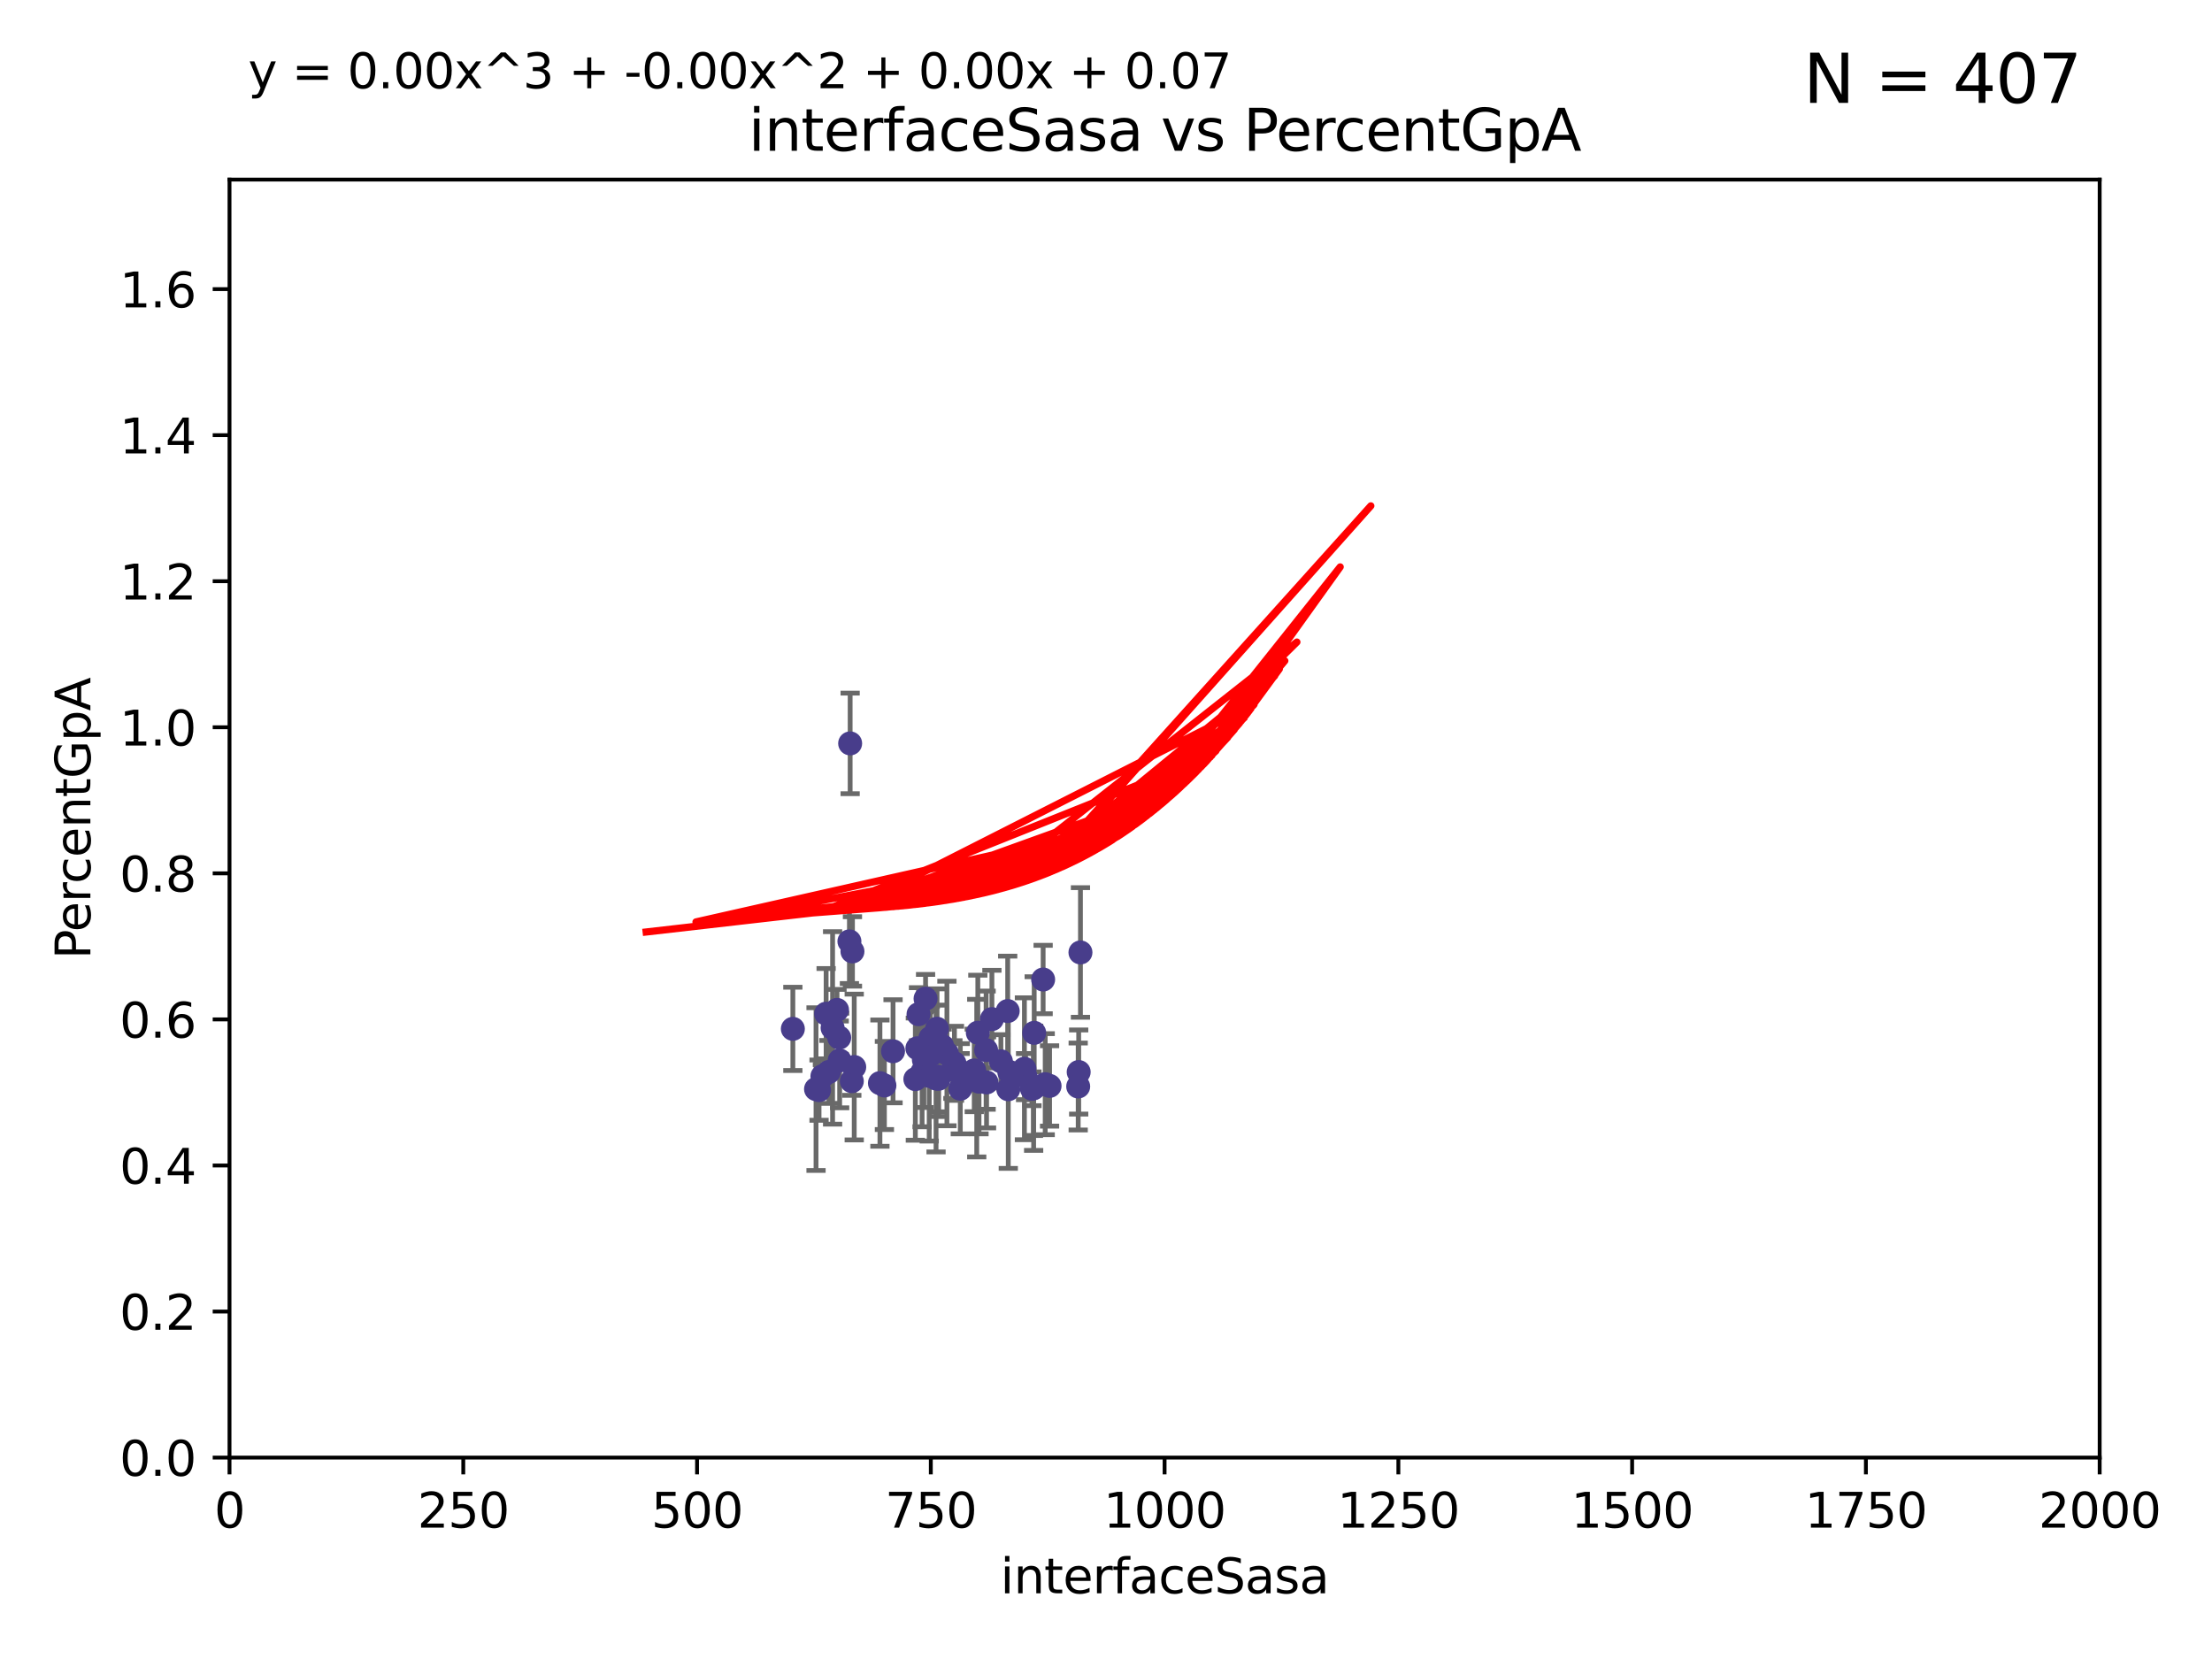 <?xml version="1.0" encoding="utf-8" standalone="no"?>
<!DOCTYPE svg PUBLIC "-//W3C//DTD SVG 1.1//EN"
  "http://www.w3.org/Graphics/SVG/1.1/DTD/svg11.dtd">
<svg xmlns:xlink="http://www.w3.org/1999/xlink" width="460.8pt" height="345.6pt" viewBox="0 0 460.8 345.6" xmlns="http://www.w3.org/2000/svg" version="1.1">
 <defs>
  <style type="text/css">*{stroke-linejoin: round; stroke-linecap: butt}</style>
 </defs>
 <g id="figure_1">
  <g id="patch_1">
   <path d="M 0 345.6 
L 460.8 345.6 
L 460.8 0 
L 0 0 
z
" style="fill: #ffffff"/>
  </g>
  <g id="axes_1">
   <g id="patch_2">
    <path d="M 47.81 303.64 
L 437.4 303.64 
L 437.4 37.411 
L 47.81 37.411 
z
" style="fill: #ffffff"/>
   </g>
   <g id="PathCollection_1">
    <defs>
     <path id="m1c3581ed2b" d="M 0 1.118 
C 0.297 1.118 0.581 1 0.791 0.791 
C 1 0.581 1.118 0.297 1.118 0 
C 1.118 -0.297 1 -0.581 0.791 -0.791 
C 0.581 -1 0.297 -1.118 0 -1.118 
C -0.297 -1.118 -0.581 -1 -0.791 -0.791 
C -1 -0.581 -1.118 -0.297 -1.118 0 
C -1.118 0.297 -1 0.581 -0.791 0.791 
C -0.581 1 -0.297 1.118 0 1.118 
z
" style="stroke: #483d8b"/>
    </defs>
    <g clip-path="url(#p7993bf2a81)">
     <use xlink:href="#m1c3581ed2b" x="186.037" y="218.998" style="fill: #483d8b; stroke: #483d8b"/>
     <use xlink:href="#m1c3581ed2b" x="218.645" y="226.216" style="fill: #483d8b; stroke: #483d8b"/>
     <use xlink:href="#m1c3581ed2b" x="215.443" y="215.161" style="fill: #483d8b; stroke: #483d8b"/>
     <use xlink:href="#m1c3581ed2b" x="210.043" y="226.912" style="fill: #483d8b; stroke: #483d8b"/>
     <use xlink:href="#m1c3581ed2b" x="209.922" y="210.619" style="fill: #483d8b; stroke: #483d8b"/>
     <use xlink:href="#m1c3581ed2b" x="184.241" y="226.126" style="fill: #483d8b; stroke: #483d8b"/>
     <use xlink:href="#m1c3581ed2b" x="191.345" y="211.279" style="fill: #483d8b; stroke: #483d8b"/>
     <use xlink:href="#m1c3581ed2b" x="203.471" y="224.592" style="fill: #483d8b; stroke: #483d8b"/>
     <use xlink:href="#m1c3581ed2b" x="176.949" y="196.101" style="fill: #483d8b; stroke: #483d8b"/>
     <use xlink:href="#m1c3581ed2b" x="213.643" y="224.281" style="fill: #483d8b; stroke: #483d8b"/>
     <use xlink:href="#m1c3581ed2b" x="225.079" y="198.412" style="fill: #483d8b; stroke: #483d8b"/>
     <use xlink:href="#m1c3581ed2b" x="215.293" y="226.368" style="fill: #483d8b; stroke: #483d8b"/>
     <use xlink:href="#m1c3581ed2b" x="208.504" y="221.086" style="fill: #483d8b; stroke: #483d8b"/>
     <use xlink:href="#m1c3581ed2b" x="174.826" y="216.161" style="fill: #483d8b; stroke: #483d8b"/>
     <use xlink:href="#m1c3581ed2b" x="224.711" y="223.321" style="fill: #483d8b; stroke: #483d8b"/>
     <use xlink:href="#m1c3581ed2b" x="195.469" y="224.301" style="fill: #483d8b; stroke: #483d8b"/>
     <use xlink:href="#m1c3581ed2b" x="192.461" y="220.755" style="fill: #483d8b; stroke: #483d8b"/>
     <use xlink:href="#m1c3581ed2b" x="224.608" y="226.336" style="fill: #483d8b; stroke: #483d8b"/>
     <use xlink:href="#m1c3581ed2b" x="217.305" y="204.051" style="fill: #483d8b; stroke: #483d8b"/>
     <use xlink:href="#m1c3581ed2b" x="217.736" y="225.853" style="fill: #483d8b; stroke: #483d8b"/>
     <use xlink:href="#m1c3581ed2b" x="174.916" y="220.923" style="fill: #483d8b; stroke: #483d8b"/>
     <use xlink:href="#m1c3581ed2b" x="169.993" y="226.879" style="fill: #483d8b; stroke: #483d8b"/>
     <use xlink:href="#m1c3581ed2b" x="200.046" y="226.806" style="fill: #483d8b; stroke: #483d8b"/>
     <use xlink:href="#m1c3581ed2b" x="215.326" y="226.698" style="fill: #483d8b; stroke: #483d8b"/>
     <use xlink:href="#m1c3581ed2b" x="177.951" y="222.28" style="fill: #483d8b; stroke: #483d8b"/>
     <use xlink:href="#m1c3581ed2b" x="193.571" y="224.124" style="fill: #483d8b; stroke: #483d8b"/>
     <use xlink:href="#m1c3581ed2b" x="198.507" y="222.805" style="fill: #483d8b; stroke: #483d8b"/>
     <use xlink:href="#m1c3581ed2b" x="206.632" y="212.298" style="fill: #483d8b; stroke: #483d8b"/>
     <use xlink:href="#m1c3581ed2b" x="213.405" y="222.642" style="fill: #483d8b; stroke: #483d8b"/>
     <use xlink:href="#m1c3581ed2b" x="171.324" y="224.201" style="fill: #483d8b; stroke: #483d8b"/>
     <use xlink:href="#m1c3581ed2b" x="195.523" y="224.731" style="fill: #483d8b; stroke: #483d8b"/>
     <use xlink:href="#m1c3581ed2b" x="198.829" y="221.511" style="fill: #483d8b; stroke: #483d8b"/>
     <use xlink:href="#m1c3581ed2b" x="203.699" y="215.133" style="fill: #483d8b; stroke: #483d8b"/>
     <use xlink:href="#m1c3581ed2b" x="196.263" y="217.896" style="fill: #483d8b; stroke: #483d8b"/>
     <use xlink:href="#m1c3581ed2b" x="197.259" y="219.461" style="fill: #483d8b; stroke: #483d8b"/>
     <use xlink:href="#m1c3581ed2b" x="210.251" y="223.301" style="fill: #483d8b; stroke: #483d8b"/>
     <use xlink:href="#m1c3581ed2b" x="192.089" y="223.431" style="fill: #483d8b; stroke: #483d8b"/>
     <use xlink:href="#m1c3581ed2b" x="205.514" y="225.488" style="fill: #483d8b; stroke: #483d8b"/>
     <use xlink:href="#m1c3581ed2b" x="170.622" y="227.097" style="fill: #483d8b; stroke: #483d8b"/>
     <use xlink:href="#m1c3581ed2b" x="177.582" y="198.199" style="fill: #483d8b; stroke: #483d8b"/>
     <use xlink:href="#m1c3581ed2b" x="202.956" y="222.99" style="fill: #483d8b; stroke: #483d8b"/>
     <use xlink:href="#m1c3581ed2b" x="172.676" y="223.3" style="fill: #483d8b; stroke: #483d8b"/>
     <use xlink:href="#m1c3581ed2b" x="177.101" y="154.865" style="fill: #483d8b; stroke: #483d8b"/>
     <use xlink:href="#m1c3581ed2b" x="200.023" y="223.212" style="fill: #483d8b; stroke: #483d8b"/>
     <use xlink:href="#m1c3581ed2b" x="190.684" y="224.801" style="fill: #483d8b; stroke: #483d8b"/>
     <use xlink:href="#m1c3581ed2b" x="191.109" y="218.37" style="fill: #483d8b; stroke: #483d8b"/>
     <use xlink:href="#m1c3581ed2b" x="192.813" y="208.041" style="fill: #483d8b; stroke: #483d8b"/>
     <use xlink:href="#m1c3581ed2b" x="195.204" y="214.307" style="fill: #483d8b; stroke: #483d8b"/>
     <use xlink:href="#m1c3581ed2b" x="177.448" y="225.226" style="fill: #483d8b; stroke: #483d8b"/>
     <use xlink:href="#m1c3581ed2b" x="193.982" y="219.675" style="fill: #483d8b; stroke: #483d8b"/>
     <use xlink:href="#m1c3581ed2b" x="165.166" y="214.328" style="fill: #483d8b; stroke: #483d8b"/>
     <use xlink:href="#m1c3581ed2b" x="203.946" y="225.332" style="fill: #483d8b; stroke: #483d8b"/>
     <use xlink:href="#m1c3581ed2b" x="183.306" y="225.634" style="fill: #483d8b; stroke: #483d8b"/>
     <use xlink:href="#m1c3581ed2b" x="214.975" y="226.813" style="fill: #483d8b; stroke: #483d8b"/>
     <use xlink:href="#m1c3581ed2b" x="172.097" y="211.17" style="fill: #483d8b; stroke: #483d8b"/>
     <use xlink:href="#m1c3581ed2b" x="205.426" y="218.768" style="fill: #483d8b; stroke: #483d8b"/>
     <use xlink:href="#m1c3581ed2b" x="174.368" y="210.38" style="fill: #483d8b; stroke: #483d8b"/>
     <use xlink:href="#m1c3581ed2b" x="194.997" y="224.678" style="fill: #483d8b; stroke: #483d8b"/>
     <use xlink:href="#m1c3581ed2b" x="193.809" y="216.249" style="fill: #483d8b; stroke: #483d8b"/>
     <use xlink:href="#m1c3581ed2b" x="173.445" y="214.135" style="fill: #483d8b; stroke: #483d8b"/>
    </g>
   </g>
   <g id="matplotlib.axis_1">
    <g id="xtick_1">
     <g id="line2d_1">
      <defs>
       <path id="mc3092cfdde" d="M 0 0 
L 0 3.5 
" style="stroke: #000000; stroke-width: 0.8"/>
      </defs>
      <g>
       <use xlink:href="#mc3092cfdde" x="47.81" y="303.64" style="stroke: #000000; stroke-width: 0.8"/>
      </g>
     </g>
     <g id="text_1">
      <!-- 0 -->
      <g transform="translate(44.629 318.238)scale(0.1 -0.1)">
       <defs>
        <path id="DejaVuSans-30" d="M 2034 4250 
Q 1547 4250 1301 3770 
Q 1056 3291 1056 2328 
Q 1056 1369 1301 889 
Q 1547 409 2034 409 
Q 2525 409 2770 889 
Q 3016 1369 3016 2328 
Q 3016 3291 2770 3770 
Q 2525 4250 2034 4250 
z
M 2034 4750 
Q 2819 4750 3233 4129 
Q 3647 3509 3647 2328 
Q 3647 1150 3233 529 
Q 2819 -91 2034 -91 
Q 1250 -91 836 529 
Q 422 1150 422 2328 
Q 422 3509 836 4129 
Q 1250 4750 2034 4750 
z
" transform="scale(0.016)"/>
       </defs>
       <use xlink:href="#DejaVuSans-30"/>
      </g>
     </g>
    </g>
    <g id="xtick_2">
     <g id="line2d_2">
      <g>
       <use xlink:href="#mc3092cfdde" x="96.509" y="303.64" style="stroke: #000000; stroke-width: 0.8"/>
      </g>
     </g>
     <g id="text_2">
      <!-- 250 -->
      <g transform="translate(86.965 318.238)scale(0.1 -0.1)">
       <defs>
        <path id="DejaVuSans-32" d="M 1228 531 
L 3431 531 
L 3431 0 
L 469 0 
L 469 531 
Q 828 903 1448 1529 
Q 2069 2156 2228 2338 
Q 2531 2678 2651 2914 
Q 2772 3150 2772 3378 
Q 2772 3750 2511 3984 
Q 2250 4219 1831 4219 
Q 1534 4219 1204 4116 
Q 875 4013 500 3803 
L 500 4441 
Q 881 4594 1212 4672 
Q 1544 4750 1819 4750 
Q 2544 4750 2975 4387 
Q 3406 4025 3406 3419 
Q 3406 3131 3298 2873 
Q 3191 2616 2906 2266 
Q 2828 2175 2409 1742 
Q 1991 1309 1228 531 
z
" transform="scale(0.016)"/>
        <path id="DejaVuSans-35" d="M 691 4666 
L 3169 4666 
L 3169 4134 
L 1269 4134 
L 1269 2991 
Q 1406 3038 1543 3061 
Q 1681 3084 1819 3084 
Q 2600 3084 3056 2656 
Q 3513 2228 3513 1497 
Q 3513 744 3044 326 
Q 2575 -91 1722 -91 
Q 1428 -91 1123 -41 
Q 819 9 494 109 
L 494 744 
Q 775 591 1075 516 
Q 1375 441 1709 441 
Q 2250 441 2565 725 
Q 2881 1009 2881 1497 
Q 2881 1984 2565 2268 
Q 2250 2553 1709 2553 
Q 1456 2553 1204 2497 
Q 953 2441 691 2322 
L 691 4666 
z
" transform="scale(0.016)"/>
       </defs>
       <use xlink:href="#DejaVuSans-32"/>
       <use xlink:href="#DejaVuSans-35" x="63.623"/>
       <use xlink:href="#DejaVuSans-30" x="127.246"/>
      </g>
     </g>
    </g>
    <g id="xtick_3">
     <g id="line2d_3">
      <g>
       <use xlink:href="#mc3092cfdde" x="145.208" y="303.64" style="stroke: #000000; stroke-width: 0.8"/>
      </g>
     </g>
     <g id="text_3">
      <!-- 500 -->
      <g transform="translate(135.664 318.238)scale(0.1 -0.1)">
       <use xlink:href="#DejaVuSans-35"/>
       <use xlink:href="#DejaVuSans-30" x="63.623"/>
       <use xlink:href="#DejaVuSans-30" x="127.246"/>
      </g>
     </g>
    </g>
    <g id="xtick_4">
     <g id="line2d_4">
      <g>
       <use xlink:href="#mc3092cfdde" x="193.906" y="303.64" style="stroke: #000000; stroke-width: 0.8"/>
      </g>
     </g>
     <g id="text_4">
      <!-- 750 -->
      <g transform="translate(184.363 318.238)scale(0.1 -0.1)">
       <defs>
        <path id="DejaVuSans-37" d="M 525 4666 
L 3525 4666 
L 3525 4397 
L 1831 0 
L 1172 0 
L 2766 4134 
L 525 4134 
L 525 4666 
z
" transform="scale(0.016)"/>
       </defs>
       <use xlink:href="#DejaVuSans-37"/>
       <use xlink:href="#DejaVuSans-35" x="63.623"/>
       <use xlink:href="#DejaVuSans-30" x="127.246"/>
      </g>
     </g>
    </g>
    <g id="xtick_5">
     <g id="line2d_5">
      <g>
       <use xlink:href="#mc3092cfdde" x="242.605" y="303.64" style="stroke: #000000; stroke-width: 0.8"/>
      </g>
     </g>
     <g id="text_5">
      <!-- 1000 -->
      <g transform="translate(229.88 318.238)scale(0.1 -0.1)">
       <defs>
        <path id="DejaVuSans-31" d="M 794 531 
L 1825 531 
L 1825 4091 
L 703 3866 
L 703 4441 
L 1819 4666 
L 2450 4666 
L 2450 531 
L 3481 531 
L 3481 0 
L 794 0 
L 794 531 
z
" transform="scale(0.016)"/>
       </defs>
       <use xlink:href="#DejaVuSans-31"/>
       <use xlink:href="#DejaVuSans-30" x="63.623"/>
       <use xlink:href="#DejaVuSans-30" x="127.246"/>
       <use xlink:href="#DejaVuSans-30" x="190.869"/>
      </g>
     </g>
    </g>
    <g id="xtick_6">
     <g id="line2d_6">
      <g>
       <use xlink:href="#mc3092cfdde" x="291.304" y="303.64" style="stroke: #000000; stroke-width: 0.8"/>
      </g>
     </g>
     <g id="text_6">
      <!-- 1250 -->
      <g transform="translate(278.579 318.238)scale(0.1 -0.1)">
       <use xlink:href="#DejaVuSans-31"/>
       <use xlink:href="#DejaVuSans-32" x="63.623"/>
       <use xlink:href="#DejaVuSans-35" x="127.246"/>
       <use xlink:href="#DejaVuSans-30" x="190.869"/>
      </g>
     </g>
    </g>
    <g id="xtick_7">
     <g id="line2d_7">
      <g>
       <use xlink:href="#mc3092cfdde" x="340.002" y="303.64" style="stroke: #000000; stroke-width: 0.8"/>
      </g>
     </g>
     <g id="text_7">
      <!-- 1500 -->
      <g transform="translate(327.277 318.238)scale(0.1 -0.1)">
       <use xlink:href="#DejaVuSans-31"/>
       <use xlink:href="#DejaVuSans-35" x="63.623"/>
       <use xlink:href="#DejaVuSans-30" x="127.246"/>
       <use xlink:href="#DejaVuSans-30" x="190.869"/>
      </g>
     </g>
    </g>
    <g id="xtick_8">
     <g id="line2d_8">
      <g>
       <use xlink:href="#mc3092cfdde" x="388.701" y="303.64" style="stroke: #000000; stroke-width: 0.8"/>
      </g>
     </g>
     <g id="text_8">
      <!-- 1750 -->
      <g transform="translate(375.976 318.238)scale(0.1 -0.1)">
       <use xlink:href="#DejaVuSans-31"/>
       <use xlink:href="#DejaVuSans-37" x="63.623"/>
       <use xlink:href="#DejaVuSans-35" x="127.246"/>
       <use xlink:href="#DejaVuSans-30" x="190.869"/>
      </g>
     </g>
    </g>
    <g id="xtick_9">
     <g id="line2d_9">
      <g>
       <use xlink:href="#mc3092cfdde" x="437.4" y="303.64" style="stroke: #000000; stroke-width: 0.8"/>
      </g>
     </g>
     <g id="text_9">
      <!-- 2000 -->
      <g transform="translate(424.675 318.238)scale(0.1 -0.1)">
       <use xlink:href="#DejaVuSans-32"/>
       <use xlink:href="#DejaVuSans-30" x="63.623"/>
       <use xlink:href="#DejaVuSans-30" x="127.246"/>
       <use xlink:href="#DejaVuSans-30" x="190.869"/>
      </g>
     </g>
    </g>
    <g id="text_10">
     <!-- interfaceSasa -->
     <g transform="translate(208.398 331.917)scale(0.1 -0.1)">
      <defs>
       <path id="DejaVuSans-69" d="M 603 3500 
L 1178 3500 
L 1178 0 
L 603 0 
L 603 3500 
z
M 603 4863 
L 1178 4863 
L 1178 4134 
L 603 4134 
L 603 4863 
z
" transform="scale(0.016)"/>
       <path id="DejaVuSans-6e" d="M 3513 2113 
L 3513 0 
L 2938 0 
L 2938 2094 
Q 2938 2591 2744 2837 
Q 2550 3084 2163 3084 
Q 1697 3084 1428 2787 
Q 1159 2491 1159 1978 
L 1159 0 
L 581 0 
L 581 3500 
L 1159 3500 
L 1159 2956 
Q 1366 3272 1645 3428 
Q 1925 3584 2291 3584 
Q 2894 3584 3203 3211 
Q 3513 2838 3513 2113 
z
" transform="scale(0.016)"/>
       <path id="DejaVuSans-74" d="M 1172 4494 
L 1172 3500 
L 2356 3500 
L 2356 3053 
L 1172 3053 
L 1172 1153 
Q 1172 725 1289 603 
Q 1406 481 1766 481 
L 2356 481 
L 2356 0 
L 1766 0 
Q 1100 0 847 248 
Q 594 497 594 1153 
L 594 3053 
L 172 3053 
L 172 3500 
L 594 3500 
L 594 4494 
L 1172 4494 
z
" transform="scale(0.016)"/>
       <path id="DejaVuSans-65" d="M 3597 1894 
L 3597 1613 
L 953 1613 
Q 991 1019 1311 708 
Q 1631 397 2203 397 
Q 2534 397 2845 478 
Q 3156 559 3463 722 
L 3463 178 
Q 3153 47 2828 -22 
Q 2503 -91 2169 -91 
Q 1331 -91 842 396 
Q 353 884 353 1716 
Q 353 2575 817 3079 
Q 1281 3584 2069 3584 
Q 2775 3584 3186 3129 
Q 3597 2675 3597 1894 
z
M 3022 2063 
Q 3016 2534 2758 2815 
Q 2500 3097 2075 3097 
Q 1594 3097 1305 2825 
Q 1016 2553 972 2059 
L 3022 2063 
z
" transform="scale(0.016)"/>
       <path id="DejaVuSans-72" d="M 2631 2963 
Q 2534 3019 2420 3045 
Q 2306 3072 2169 3072 
Q 1681 3072 1420 2755 
Q 1159 2438 1159 1844 
L 1159 0 
L 581 0 
L 581 3500 
L 1159 3500 
L 1159 2956 
Q 1341 3275 1631 3429 
Q 1922 3584 2338 3584 
Q 2397 3584 2469 3576 
Q 2541 3569 2628 3553 
L 2631 2963 
z
" transform="scale(0.016)"/>
       <path id="DejaVuSans-66" d="M 2375 4863 
L 2375 4384 
L 1825 4384 
Q 1516 4384 1395 4259 
Q 1275 4134 1275 3809 
L 1275 3500 
L 2222 3500 
L 2222 3053 
L 1275 3053 
L 1275 0 
L 697 0 
L 697 3053 
L 147 3053 
L 147 3500 
L 697 3500 
L 697 3744 
Q 697 4328 969 4595 
Q 1241 4863 1831 4863 
L 2375 4863 
z
" transform="scale(0.016)"/>
       <path id="DejaVuSans-61" d="M 2194 1759 
Q 1497 1759 1228 1600 
Q 959 1441 959 1056 
Q 959 750 1161 570 
Q 1363 391 1709 391 
Q 2188 391 2477 730 
Q 2766 1069 2766 1631 
L 2766 1759 
L 2194 1759 
z
M 3341 1997 
L 3341 0 
L 2766 0 
L 2766 531 
Q 2569 213 2275 61 
Q 1981 -91 1556 -91 
Q 1019 -91 701 211 
Q 384 513 384 1019 
Q 384 1609 779 1909 
Q 1175 2209 1959 2209 
L 2766 2209 
L 2766 2266 
Q 2766 2663 2505 2880 
Q 2244 3097 1772 3097 
Q 1472 3097 1187 3025 
Q 903 2953 641 2809 
L 641 3341 
Q 956 3463 1253 3523 
Q 1550 3584 1831 3584 
Q 2591 3584 2966 3190 
Q 3341 2797 3341 1997 
z
" transform="scale(0.016)"/>
       <path id="DejaVuSans-63" d="M 3122 3366 
L 3122 2828 
Q 2878 2963 2633 3030 
Q 2388 3097 2138 3097 
Q 1578 3097 1268 2742 
Q 959 2388 959 1747 
Q 959 1106 1268 751 
Q 1578 397 2138 397 
Q 2388 397 2633 464 
Q 2878 531 3122 666 
L 3122 134 
Q 2881 22 2623 -34 
Q 2366 -91 2075 -91 
Q 1284 -91 818 406 
Q 353 903 353 1747 
Q 353 2603 823 3093 
Q 1294 3584 2113 3584 
Q 2378 3584 2631 3529 
Q 2884 3475 3122 3366 
z
" transform="scale(0.016)"/>
       <path id="DejaVuSans-53" d="M 3425 4513 
L 3425 3897 
Q 3066 4069 2747 4153 
Q 2428 4238 2131 4238 
Q 1616 4238 1336 4038 
Q 1056 3838 1056 3469 
Q 1056 3159 1242 3001 
Q 1428 2844 1947 2747 
L 2328 2669 
Q 3034 2534 3370 2195 
Q 3706 1856 3706 1288 
Q 3706 609 3251 259 
Q 2797 -91 1919 -91 
Q 1588 -91 1214 -16 
Q 841 59 441 206 
L 441 856 
Q 825 641 1194 531 
Q 1563 422 1919 422 
Q 2459 422 2753 634 
Q 3047 847 3047 1241 
Q 3047 1584 2836 1778 
Q 2625 1972 2144 2069 
L 1759 2144 
Q 1053 2284 737 2584 
Q 422 2884 422 3419 
Q 422 4038 858 4394 
Q 1294 4750 2059 4750 
Q 2388 4750 2728 4690 
Q 3069 4631 3425 4513 
z
" transform="scale(0.016)"/>
       <path id="DejaVuSans-73" d="M 2834 3397 
L 2834 2853 
Q 2591 2978 2328 3040 
Q 2066 3103 1784 3103 
Q 1356 3103 1142 2972 
Q 928 2841 928 2578 
Q 928 2378 1081 2264 
Q 1234 2150 1697 2047 
L 1894 2003 
Q 2506 1872 2764 1633 
Q 3022 1394 3022 966 
Q 3022 478 2636 193 
Q 2250 -91 1575 -91 
Q 1294 -91 989 -36 
Q 684 19 347 128 
L 347 722 
Q 666 556 975 473 
Q 1284 391 1588 391 
Q 1994 391 2212 530 
Q 2431 669 2431 922 
Q 2431 1156 2273 1281 
Q 2116 1406 1581 1522 
L 1381 1569 
Q 847 1681 609 1914 
Q 372 2147 372 2553 
Q 372 3047 722 3315 
Q 1072 3584 1716 3584 
Q 2034 3584 2315 3537 
Q 2597 3491 2834 3397 
z
" transform="scale(0.016)"/>
      </defs>
      <use xlink:href="#DejaVuSans-69"/>
      <use xlink:href="#DejaVuSans-6e" x="27.783"/>
      <use xlink:href="#DejaVuSans-74" x="91.162"/>
      <use xlink:href="#DejaVuSans-65" x="130.371"/>
      <use xlink:href="#DejaVuSans-72" x="191.895"/>
      <use xlink:href="#DejaVuSans-66" x="233.008"/>
      <use xlink:href="#DejaVuSans-61" x="268.213"/>
      <use xlink:href="#DejaVuSans-63" x="329.492"/>
      <use xlink:href="#DejaVuSans-65" x="384.473"/>
      <use xlink:href="#DejaVuSans-53" x="445.996"/>
      <use xlink:href="#DejaVuSans-61" x="509.473"/>
      <use xlink:href="#DejaVuSans-73" x="570.752"/>
      <use xlink:href="#DejaVuSans-61" x="622.852"/>
     </g>
    </g>
   </g>
   <g id="matplotlib.axis_2">
    <g id="ytick_1">
     <g id="line2d_10">
      <defs>
       <path id="m8e1adfe1a5" d="M 0 0 
L -3.5 0 
" style="stroke: #000000; stroke-width: 0.8"/>
      </defs>
      <g>
       <use xlink:href="#m8e1adfe1a5" x="47.81" y="303.64" style="stroke: #000000; stroke-width: 0.8"/>
      </g>
     </g>
     <g id="text_11">
      <!-- 0.0 -->
      <g transform="translate(24.907 307.439)scale(0.1 -0.1)">
       <defs>
        <path id="DejaVuSans-2e" d="M 684 794 
L 1344 794 
L 1344 0 
L 684 0 
L 684 794 
z
" transform="scale(0.016)"/>
       </defs>
       <use xlink:href="#DejaVuSans-30"/>
       <use xlink:href="#DejaVuSans-2e" x="63.623"/>
       <use xlink:href="#DejaVuSans-30" x="95.41"/>
      </g>
     </g>
    </g>
    <g id="ytick_2">
     <g id="line2d_11">
      <g>
       <use xlink:href="#m8e1adfe1a5" x="47.81" y="273.214" style="stroke: #000000; stroke-width: 0.8"/>
      </g>
     </g>
     <g id="text_12">
      <!-- 0.2 -->
      <g transform="translate(24.907 277.013)scale(0.1 -0.1)">
       <use xlink:href="#DejaVuSans-30"/>
       <use xlink:href="#DejaVuSans-2e" x="63.623"/>
       <use xlink:href="#DejaVuSans-32" x="95.41"/>
      </g>
     </g>
    </g>
    <g id="ytick_3">
     <g id="line2d_12">
      <g>
       <use xlink:href="#m8e1adfe1a5" x="47.81" y="242.788" style="stroke: #000000; stroke-width: 0.8"/>
      </g>
     </g>
     <g id="text_13">
      <!-- 0.4 -->
      <g transform="translate(24.907 246.587)scale(0.1 -0.1)">
       <defs>
        <path id="DejaVuSans-34" d="M 2419 4116 
L 825 1625 
L 2419 1625 
L 2419 4116 
z
M 2253 4666 
L 3047 4666 
L 3047 1625 
L 3713 1625 
L 3713 1100 
L 3047 1100 
L 3047 0 
L 2419 0 
L 2419 1100 
L 313 1100 
L 313 1709 
L 2253 4666 
z
" transform="scale(0.016)"/>
       </defs>
       <use xlink:href="#DejaVuSans-30"/>
       <use xlink:href="#DejaVuSans-2e" x="63.623"/>
       <use xlink:href="#DejaVuSans-34" x="95.41"/>
      </g>
     </g>
    </g>
    <g id="ytick_4">
     <g id="line2d_13">
      <g>
       <use xlink:href="#m8e1adfe1a5" x="47.81" y="212.362" style="stroke: #000000; stroke-width: 0.8"/>
      </g>
     </g>
     <g id="text_14">
      <!-- 0.6 -->
      <g transform="translate(24.907 216.161)scale(0.1 -0.1)">
       <defs>
        <path id="DejaVuSans-36" d="M 2113 2584 
Q 1688 2584 1439 2293 
Q 1191 2003 1191 1497 
Q 1191 994 1439 701 
Q 1688 409 2113 409 
Q 2538 409 2786 701 
Q 3034 994 3034 1497 
Q 3034 2003 2786 2293 
Q 2538 2584 2113 2584 
z
M 3366 4563 
L 3366 3988 
Q 3128 4100 2886 4159 
Q 2644 4219 2406 4219 
Q 1781 4219 1451 3797 
Q 1122 3375 1075 2522 
Q 1259 2794 1537 2939 
Q 1816 3084 2150 3084 
Q 2853 3084 3261 2657 
Q 3669 2231 3669 1497 
Q 3669 778 3244 343 
Q 2819 -91 2113 -91 
Q 1303 -91 875 529 
Q 447 1150 447 2328 
Q 447 3434 972 4092 
Q 1497 4750 2381 4750 
Q 2619 4750 2861 4703 
Q 3103 4656 3366 4563 
z
" transform="scale(0.016)"/>
       </defs>
       <use xlink:href="#DejaVuSans-30"/>
       <use xlink:href="#DejaVuSans-2e" x="63.623"/>
       <use xlink:href="#DejaVuSans-36" x="95.41"/>
      </g>
     </g>
    </g>
    <g id="ytick_5">
     <g id="line2d_14">
      <g>
       <use xlink:href="#m8e1adfe1a5" x="47.81" y="181.935" style="stroke: #000000; stroke-width: 0.8"/>
      </g>
     </g>
     <g id="text_15">
      <!-- 0.8 -->
      <g transform="translate(24.907 185.735)scale(0.1 -0.1)">
       <defs>
        <path id="DejaVuSans-38" d="M 2034 2216 
Q 1584 2216 1326 1975 
Q 1069 1734 1069 1313 
Q 1069 891 1326 650 
Q 1584 409 2034 409 
Q 2484 409 2743 651 
Q 3003 894 3003 1313 
Q 3003 1734 2745 1975 
Q 2488 2216 2034 2216 
z
M 1403 2484 
Q 997 2584 770 2862 
Q 544 3141 544 3541 
Q 544 4100 942 4425 
Q 1341 4750 2034 4750 
Q 2731 4750 3128 4425 
Q 3525 4100 3525 3541 
Q 3525 3141 3298 2862 
Q 3072 2584 2669 2484 
Q 3125 2378 3379 2068 
Q 3634 1759 3634 1313 
Q 3634 634 3220 271 
Q 2806 -91 2034 -91 
Q 1263 -91 848 271 
Q 434 634 434 1313 
Q 434 1759 690 2068 
Q 947 2378 1403 2484 
z
M 1172 3481 
Q 1172 3119 1398 2916 
Q 1625 2713 2034 2713 
Q 2441 2713 2670 2916 
Q 2900 3119 2900 3481 
Q 2900 3844 2670 4047 
Q 2441 4250 2034 4250 
Q 1625 4250 1398 4047 
Q 1172 3844 1172 3481 
z
" transform="scale(0.016)"/>
       </defs>
       <use xlink:href="#DejaVuSans-30"/>
       <use xlink:href="#DejaVuSans-2e" x="63.623"/>
       <use xlink:href="#DejaVuSans-38" x="95.41"/>
      </g>
     </g>
    </g>
    <g id="ytick_6">
     <g id="line2d_15">
      <g>
       <use xlink:href="#m8e1adfe1a5" x="47.81" y="151.509" style="stroke: #000000; stroke-width: 0.8"/>
      </g>
     </g>
     <g id="text_16">
      <!-- 1.0 -->
      <g transform="translate(24.907 155.308)scale(0.1 -0.1)">
       <use xlink:href="#DejaVuSans-31"/>
       <use xlink:href="#DejaVuSans-2e" x="63.623"/>
       <use xlink:href="#DejaVuSans-30" x="95.41"/>
      </g>
     </g>
    </g>
    <g id="ytick_7">
     <g id="line2d_16">
      <g>
       <use xlink:href="#m8e1adfe1a5" x="47.81" y="121.083" style="stroke: #000000; stroke-width: 0.8"/>
      </g>
     </g>
     <g id="text_17">
      <!-- 1.2 -->
      <g transform="translate(24.907 124.882)scale(0.1 -0.1)">
       <use xlink:href="#DejaVuSans-31"/>
       <use xlink:href="#DejaVuSans-2e" x="63.623"/>
       <use xlink:href="#DejaVuSans-32" x="95.41"/>
      </g>
     </g>
    </g>
    <g id="ytick_8">
     <g id="line2d_17">
      <g>
       <use xlink:href="#m8e1adfe1a5" x="47.81" y="90.657" style="stroke: #000000; stroke-width: 0.8"/>
      </g>
     </g>
     <g id="text_18">
      <!-- 1.4 -->
      <g transform="translate(24.907 94.456)scale(0.1 -0.1)">
       <use xlink:href="#DejaVuSans-31"/>
       <use xlink:href="#DejaVuSans-2e" x="63.623"/>
       <use xlink:href="#DejaVuSans-34" x="95.41"/>
      </g>
     </g>
    </g>
    <g id="ytick_9">
     <g id="line2d_18">
      <g>
       <use xlink:href="#m8e1adfe1a5" x="47.81" y="60.231" style="stroke: #000000; stroke-width: 0.8"/>
      </g>
     </g>
     <g id="text_19">
      <!-- 1.6 -->
      <g transform="translate(24.907 64.03)scale(0.1 -0.1)">
       <use xlink:href="#DejaVuSans-31"/>
       <use xlink:href="#DejaVuSans-2e" x="63.623"/>
       <use xlink:href="#DejaVuSans-36" x="95.41"/>
      </g>
     </g>
    </g>
    <g id="text_20">
     <!-- PercentGpA -->
     <g transform="translate(18.827 199.802)rotate(-90)scale(0.1 -0.1)">
      <defs>
       <path id="DejaVuSans-50" d="M 1259 4147 
L 1259 2394 
L 2053 2394 
Q 2494 2394 2734 2622 
Q 2975 2850 2975 3272 
Q 2975 3691 2734 3919 
Q 2494 4147 2053 4147 
L 1259 4147 
z
M 628 4666 
L 2053 4666 
Q 2838 4666 3239 4311 
Q 3641 3956 3641 3272 
Q 3641 2581 3239 2228 
Q 2838 1875 2053 1875 
L 1259 1875 
L 1259 0 
L 628 0 
L 628 4666 
z
" transform="scale(0.016)"/>
       <path id="DejaVuSans-47" d="M 3809 666 
L 3809 1919 
L 2778 1919 
L 2778 2438 
L 4434 2438 
L 4434 434 
Q 4069 175 3628 42 
Q 3188 -91 2688 -91 
Q 1594 -91 976 548 
Q 359 1188 359 2328 
Q 359 3472 976 4111 
Q 1594 4750 2688 4750 
Q 3144 4750 3555 4637 
Q 3966 4525 4313 4306 
L 4313 3634 
Q 3963 3931 3569 4081 
Q 3175 4231 2741 4231 
Q 1884 4231 1454 3753 
Q 1025 3275 1025 2328 
Q 1025 1384 1454 906 
Q 1884 428 2741 428 
Q 3075 428 3337 486 
Q 3600 544 3809 666 
z
" transform="scale(0.016)"/>
       <path id="DejaVuSans-70" d="M 1159 525 
L 1159 -1331 
L 581 -1331 
L 581 3500 
L 1159 3500 
L 1159 2969 
Q 1341 3281 1617 3432 
Q 1894 3584 2278 3584 
Q 2916 3584 3314 3078 
Q 3713 2572 3713 1747 
Q 3713 922 3314 415 
Q 2916 -91 2278 -91 
Q 1894 -91 1617 61 
Q 1341 213 1159 525 
z
M 3116 1747 
Q 3116 2381 2855 2742 
Q 2594 3103 2138 3103 
Q 1681 3103 1420 2742 
Q 1159 2381 1159 1747 
Q 1159 1113 1420 752 
Q 1681 391 2138 391 
Q 2594 391 2855 752 
Q 3116 1113 3116 1747 
z
" transform="scale(0.016)"/>
       <path id="DejaVuSans-41" d="M 2188 4044 
L 1331 1722 
L 3047 1722 
L 2188 4044 
z
M 1831 4666 
L 2547 4666 
L 4325 0 
L 3669 0 
L 3244 1197 
L 1141 1197 
L 716 0 
L 50 0 
L 1831 4666 
z
" transform="scale(0.016)"/>
      </defs>
      <use xlink:href="#DejaVuSans-50"/>
      <use xlink:href="#DejaVuSans-65" x="56.678"/>
      <use xlink:href="#DejaVuSans-72" x="118.201"/>
      <use xlink:href="#DejaVuSans-63" x="157.064"/>
      <use xlink:href="#DejaVuSans-65" x="212.045"/>
      <use xlink:href="#DejaVuSans-6e" x="273.568"/>
      <use xlink:href="#DejaVuSans-74" x="336.947"/>
      <use xlink:href="#DejaVuSans-47" x="376.156"/>
      <use xlink:href="#DejaVuSans-70" x="453.646"/>
      <use xlink:href="#DejaVuSans-41" x="517.123"/>
     </g>
    </g>
   </g>
   <g id="LineCollection_1">
    <path d="M 186.037 229.738 
L 186.037 208.259 
" clip-path="url(#p7993bf2a81)" style="fill: none; stroke: #696969"/>
    <path d="M 218.645 234.588 
L 218.645 217.844 
" clip-path="url(#p7993bf2a81)" style="fill: none; stroke: #696969"/>
    <path d="M 215.443 226.849 
L 215.443 203.473 
" clip-path="url(#p7993bf2a81)" style="fill: none; stroke: #696969"/>
    <path d="M 210.043 243.391 
L 210.043 210.433 
" clip-path="url(#p7993bf2a81)" style="fill: none; stroke: #696969"/>
    <path d="M 209.922 222.059 
L 209.922 199.179 
" clip-path="url(#p7993bf2a81)" style="fill: none; stroke: #696969"/>
    <path d="M 184.241 235.305 
L 184.241 216.947 
" clip-path="url(#p7993bf2a81)" style="fill: none; stroke: #696969"/>
    <path d="M 191.345 216.808 
L 191.345 205.749 
" clip-path="url(#p7993bf2a81)" style="fill: none; stroke: #696969"/>
    <path d="M 203.471 241.009 
L 203.471 208.176 
" clip-path="url(#p7993bf2a81)" style="fill: none; stroke: #696969"/>
    <path d="M 176.949 204.885 
L 176.949 187.316 
" clip-path="url(#p7993bf2a81)" style="fill: none; stroke: #696969"/>
    <path d="M 213.643 229.085 
L 213.643 219.477 
" clip-path="url(#p7993bf2a81)" style="fill: none; stroke: #696969"/>
    <path d="M 225.079 211.911 
L 225.079 184.912 
" clip-path="url(#p7993bf2a81)" style="fill: none; stroke: #696969"/>
    <path d="M 215.293 236.544 
L 215.293 216.192 
" clip-path="url(#p7993bf2a81)" style="fill: none; stroke: #696969"/>
    <path d="M 208.504 226.628 
L 208.504 215.545 
" clip-path="url(#p7993bf2a81)" style="fill: none; stroke: #696969"/>
    <path d="M 174.826 219.627 
L 174.826 212.694 
" clip-path="url(#p7993bf2a81)" style="fill: none; stroke: #696969"/>
    <path d="M 224.711 232.084 
L 224.711 214.559 
" clip-path="url(#p7993bf2a81)" style="fill: none; stroke: #696969"/>
    <path d="M 195.469 231.614 
L 195.469 216.989 
" clip-path="url(#p7993bf2a81)" style="fill: none; stroke: #696969"/>
    <path d="M 192.461 230.715 
L 192.461 210.794 
" clip-path="url(#p7993bf2a81)" style="fill: none; stroke: #696969"/>
    <path d="M 224.608 235.391 
L 224.608 217.281 
" clip-path="url(#p7993bf2a81)" style="fill: none; stroke: #696969"/>
    <path d="M 217.305 211.173 
L 217.305 196.929 
" clip-path="url(#p7993bf2a81)" style="fill: none; stroke: #696969"/>
    <path d="M 217.736 236.376 
L 217.736 215.33 
" clip-path="url(#p7993bf2a81)" style="fill: none; stroke: #696969"/>
    <path d="M 174.916 230.778 
L 174.916 211.067 
" clip-path="url(#p7993bf2a81)" style="fill: none; stroke: #696969"/>
    <path d="M 169.993 243.821 
L 169.993 209.937 
" clip-path="url(#p7993bf2a81)" style="fill: none; stroke: #696969"/>
    <path d="M 200.046 236.204 
L 200.046 217.409 
" clip-path="url(#p7993bf2a81)" style="fill: none; stroke: #696969"/>
    <path d="M 215.326 239.644 
L 215.326 213.753 
" clip-path="url(#p7993bf2a81)" style="fill: none; stroke: #696969"/>
    <path d="M 177.951 237.466 
L 177.951 207.095 
" clip-path="url(#p7993bf2a81)" style="fill: none; stroke: #696969"/>
    <path d="M 193.571 237.697 
L 193.571 210.551 
" clip-path="url(#p7993bf2a81)" style="fill: none; stroke: #696969"/>
    <path d="M 198.507 228.819 
L 198.507 216.791 
" clip-path="url(#p7993bf2a81)" style="fill: none; stroke: #696969"/>
    <path d="M 206.632 222.467 
L 206.632 202.129 
" clip-path="url(#p7993bf2a81)" style="fill: none; stroke: #696969"/>
    <path d="M 213.405 237.422 
L 213.405 207.863 
" clip-path="url(#p7993bf2a81)" style="fill: none; stroke: #696969"/>
    <path d="M 171.324 226.62 
L 171.324 221.782 
" clip-path="url(#p7993bf2a81)" style="fill: none; stroke: #696969"/>
    <path d="M 195.523 232.586 
L 195.523 216.875 
" clip-path="url(#p7993bf2a81)" style="fill: none; stroke: #696969"/>
    <path d="M 198.829 229.229 
L 198.829 213.792 
" clip-path="url(#p7993bf2a81)" style="fill: none; stroke: #696969"/>
    <path d="M 203.699 227.117 
L 203.699 203.148 
" clip-path="url(#p7993bf2a81)" style="fill: none; stroke: #696969"/>
    <path d="M 196.263 221.394 
L 196.263 214.398 
" clip-path="url(#p7993bf2a81)" style="fill: none; stroke: #696969"/>
    <path d="M 197.259 234.516 
L 197.259 204.405 
" clip-path="url(#p7993bf2a81)" style="fill: none; stroke: #696969"/>
    <path d="M 210.251 224.93 
L 210.251 221.672 
" clip-path="url(#p7993bf2a81)" style="fill: none; stroke: #696969"/>
    <path d="M 192.089 234.724 
L 192.089 212.139 
" clip-path="url(#p7993bf2a81)" style="fill: none; stroke: #696969"/>
    <path d="M 205.514 234.968 
L 205.514 216.008 
" clip-path="url(#p7993bf2a81)" style="fill: none; stroke: #696969"/>
    <path d="M 170.622 233.374 
L 170.622 220.82 
" clip-path="url(#p7993bf2a81)" style="fill: none; stroke: #696969"/>
    <path d="M 177.582 205.432 
L 177.582 190.966 
" clip-path="url(#p7993bf2a81)" style="fill: none; stroke: #696969"/>
    <path d="M 202.956 231.589 
L 202.956 214.391 
" clip-path="url(#p7993bf2a81)" style="fill: none; stroke: #696969"/>
    <path d="M 172.676 229.852 
L 172.676 216.747 
" clip-path="url(#p7993bf2a81)" style="fill: none; stroke: #696969"/>
    <path d="M 177.101 165.342 
L 177.101 144.389 
" clip-path="url(#p7993bf2a81)" style="fill: none; stroke: #696969"/>
    <path d="M 200.023 226.953 
L 200.023 219.471 
" clip-path="url(#p7993bf2a81)" style="fill: none; stroke: #696969"/>
    <path d="M 190.684 237.526 
L 190.684 212.075 
" clip-path="url(#p7993bf2a81)" style="fill: none; stroke: #696969"/>
    <path d="M 191.109 225.983 
L 191.109 210.757 
" clip-path="url(#p7993bf2a81)" style="fill: none; stroke: #696969"/>
    <path d="M 192.813 213.092 
L 192.813 202.99 
" clip-path="url(#p7993bf2a81)" style="fill: none; stroke: #696969"/>
    <path d="M 195.204 222.618 
L 195.204 205.997 
" clip-path="url(#p7993bf2a81)" style="fill: none; stroke: #696969"/>
    <path d="M 177.448 228.177 
L 177.448 222.274 
" clip-path="url(#p7993bf2a81)" style="fill: none; stroke: #696969"/>
    <path d="M 193.982 225.043 
L 193.982 214.306 
" clip-path="url(#p7993bf2a81)" style="fill: none; stroke: #696969"/>
    <path d="M 165.166 223.002 
L 165.166 205.655 
" clip-path="url(#p7993bf2a81)" style="fill: none; stroke: #696969"/>
    <path d="M 203.946 236.207 
L 203.946 214.457 
" clip-path="url(#p7993bf2a81)" style="fill: none; stroke: #696969"/>
    <path d="M 183.306 238.785 
L 183.306 212.482 
" clip-path="url(#p7993bf2a81)" style="fill: none; stroke: #696969"/>
    <path d="M 214.975 230.33 
L 214.975 223.295 
" clip-path="url(#p7993bf2a81)" style="fill: none; stroke: #696969"/>
    <path d="M 172.097 220.578 
L 172.097 201.763 
" clip-path="url(#p7993bf2a81)" style="fill: none; stroke: #696969"/>
    <path d="M 205.426 231.079 
L 205.426 206.457 
" clip-path="url(#p7993bf2a81)" style="fill: none; stroke: #696969"/>
    <path d="M 174.368 214.649 
L 174.368 206.111 
" clip-path="url(#p7993bf2a81)" style="fill: none; stroke: #696969"/>
    <path d="M 194.997 239.967 
L 194.997 209.389 
" clip-path="url(#p7993bf2a81)" style="fill: none; stroke: #696969"/>
    <path d="M 193.809 222.838 
L 193.809 209.661 
" clip-path="url(#p7993bf2a81)" style="fill: none; stroke: #696969"/>
    <path d="M 173.445 234.182 
L 173.445 194.087 
" clip-path="url(#p7993bf2a81)" style="fill: none; stroke: #696969"/>
   </g>
   <g id="line2d_19">
    <defs>
     <path id="maee39f88bc" d="M 2 0 
L -2 -0 
" style="stroke: #696969"/>
    </defs>
    <g clip-path="url(#p7993bf2a81)">
     <use xlink:href="#maee39f88bc" x="186.037" y="229.738" style="fill: #696969; stroke: #696969"/>
     <use xlink:href="#maee39f88bc" x="218.645" y="234.588" style="fill: #696969; stroke: #696969"/>
     <use xlink:href="#maee39f88bc" x="215.443" y="226.849" style="fill: #696969; stroke: #696969"/>
     <use xlink:href="#maee39f88bc" x="210.043" y="243.391" style="fill: #696969; stroke: #696969"/>
     <use xlink:href="#maee39f88bc" x="209.922" y="222.059" style="fill: #696969; stroke: #696969"/>
     <use xlink:href="#maee39f88bc" x="184.241" y="235.305" style="fill: #696969; stroke: #696969"/>
     <use xlink:href="#maee39f88bc" x="191.345" y="216.808" style="fill: #696969; stroke: #696969"/>
     <use xlink:href="#maee39f88bc" x="203.471" y="241.009" style="fill: #696969; stroke: #696969"/>
     <use xlink:href="#maee39f88bc" x="176.949" y="204.885" style="fill: #696969; stroke: #696969"/>
     <use xlink:href="#maee39f88bc" x="213.643" y="229.085" style="fill: #696969; stroke: #696969"/>
     <use xlink:href="#maee39f88bc" x="225.079" y="211.911" style="fill: #696969; stroke: #696969"/>
     <use xlink:href="#maee39f88bc" x="215.293" y="236.544" style="fill: #696969; stroke: #696969"/>
     <use xlink:href="#maee39f88bc" x="208.504" y="226.628" style="fill: #696969; stroke: #696969"/>
     <use xlink:href="#maee39f88bc" x="174.826" y="219.627" style="fill: #696969; stroke: #696969"/>
     <use xlink:href="#maee39f88bc" x="224.711" y="232.084" style="fill: #696969; stroke: #696969"/>
     <use xlink:href="#maee39f88bc" x="195.469" y="231.614" style="fill: #696969; stroke: #696969"/>
     <use xlink:href="#maee39f88bc" x="192.461" y="230.715" style="fill: #696969; stroke: #696969"/>
     <use xlink:href="#maee39f88bc" x="224.608" y="235.391" style="fill: #696969; stroke: #696969"/>
     <use xlink:href="#maee39f88bc" x="217.305" y="211.173" style="fill: #696969; stroke: #696969"/>
     <use xlink:href="#maee39f88bc" x="217.736" y="236.376" style="fill: #696969; stroke: #696969"/>
     <use xlink:href="#maee39f88bc" x="174.916" y="230.778" style="fill: #696969; stroke: #696969"/>
     <use xlink:href="#maee39f88bc" x="169.993" y="243.821" style="fill: #696969; stroke: #696969"/>
     <use xlink:href="#maee39f88bc" x="200.046" y="236.204" style="fill: #696969; stroke: #696969"/>
     <use xlink:href="#maee39f88bc" x="215.326" y="239.644" style="fill: #696969; stroke: #696969"/>
     <use xlink:href="#maee39f88bc" x="177.951" y="237.466" style="fill: #696969; stroke: #696969"/>
     <use xlink:href="#maee39f88bc" x="193.571" y="237.697" style="fill: #696969; stroke: #696969"/>
     <use xlink:href="#maee39f88bc" x="198.507" y="228.819" style="fill: #696969; stroke: #696969"/>
     <use xlink:href="#maee39f88bc" x="206.632" y="222.467" style="fill: #696969; stroke: #696969"/>
     <use xlink:href="#maee39f88bc" x="213.405" y="237.422" style="fill: #696969; stroke: #696969"/>
     <use xlink:href="#maee39f88bc" x="171.324" y="226.62" style="fill: #696969; stroke: #696969"/>
     <use xlink:href="#maee39f88bc" x="195.523" y="232.586" style="fill: #696969; stroke: #696969"/>
     <use xlink:href="#maee39f88bc" x="198.829" y="229.229" style="fill: #696969; stroke: #696969"/>
     <use xlink:href="#maee39f88bc" x="203.699" y="227.117" style="fill: #696969; stroke: #696969"/>
     <use xlink:href="#maee39f88bc" x="196.263" y="221.394" style="fill: #696969; stroke: #696969"/>
     <use xlink:href="#maee39f88bc" x="197.259" y="234.516" style="fill: #696969; stroke: #696969"/>
     <use xlink:href="#maee39f88bc" x="210.251" y="224.93" style="fill: #696969; stroke: #696969"/>
     <use xlink:href="#maee39f88bc" x="192.089" y="234.724" style="fill: #696969; stroke: #696969"/>
     <use xlink:href="#maee39f88bc" x="205.514" y="234.968" style="fill: #696969; stroke: #696969"/>
     <use xlink:href="#maee39f88bc" x="170.622" y="233.374" style="fill: #696969; stroke: #696969"/>
     <use xlink:href="#maee39f88bc" x="177.582" y="205.432" style="fill: #696969; stroke: #696969"/>
     <use xlink:href="#maee39f88bc" x="202.956" y="231.589" style="fill: #696969; stroke: #696969"/>
     <use xlink:href="#maee39f88bc" x="172.676" y="229.852" style="fill: #696969; stroke: #696969"/>
     <use xlink:href="#maee39f88bc" x="177.101" y="165.342" style="fill: #696969; stroke: #696969"/>
     <use xlink:href="#maee39f88bc" x="200.023" y="226.953" style="fill: #696969; stroke: #696969"/>
     <use xlink:href="#maee39f88bc" x="190.684" y="237.526" style="fill: #696969; stroke: #696969"/>
     <use xlink:href="#maee39f88bc" x="191.109" y="225.983" style="fill: #696969; stroke: #696969"/>
     <use xlink:href="#maee39f88bc" x="192.813" y="213.092" style="fill: #696969; stroke: #696969"/>
     <use xlink:href="#maee39f88bc" x="195.204" y="222.618" style="fill: #696969; stroke: #696969"/>
     <use xlink:href="#maee39f88bc" x="177.448" y="228.177" style="fill: #696969; stroke: #696969"/>
     <use xlink:href="#maee39f88bc" x="193.982" y="225.043" style="fill: #696969; stroke: #696969"/>
     <use xlink:href="#maee39f88bc" x="165.166" y="223.002" style="fill: #696969; stroke: #696969"/>
     <use xlink:href="#maee39f88bc" x="203.946" y="236.207" style="fill: #696969; stroke: #696969"/>
     <use xlink:href="#maee39f88bc" x="183.306" y="238.785" style="fill: #696969; stroke: #696969"/>
     <use xlink:href="#maee39f88bc" x="214.975" y="230.33" style="fill: #696969; stroke: #696969"/>
     <use xlink:href="#maee39f88bc" x="172.097" y="220.578" style="fill: #696969; stroke: #696969"/>
     <use xlink:href="#maee39f88bc" x="205.426" y="231.079" style="fill: #696969; stroke: #696969"/>
     <use xlink:href="#maee39f88bc" x="174.368" y="214.649" style="fill: #696969; stroke: #696969"/>
     <use xlink:href="#maee39f88bc" x="194.997" y="239.967" style="fill: #696969; stroke: #696969"/>
     <use xlink:href="#maee39f88bc" x="193.809" y="222.838" style="fill: #696969; stroke: #696969"/>
     <use xlink:href="#maee39f88bc" x="173.445" y="234.182" style="fill: #696969; stroke: #696969"/>
    </g>
   </g>
   <g id="line2d_20">
    <g clip-path="url(#p7993bf2a81)">
     <use xlink:href="#maee39f88bc" x="186.037" y="208.259" style="fill: #696969; stroke: #696969"/>
     <use xlink:href="#maee39f88bc" x="218.645" y="217.844" style="fill: #696969; stroke: #696969"/>
     <use xlink:href="#maee39f88bc" x="215.443" y="203.473" style="fill: #696969; stroke: #696969"/>
     <use xlink:href="#maee39f88bc" x="210.043" y="210.433" style="fill: #696969; stroke: #696969"/>
     <use xlink:href="#maee39f88bc" x="209.922" y="199.179" style="fill: #696969; stroke: #696969"/>
     <use xlink:href="#maee39f88bc" x="184.241" y="216.947" style="fill: #696969; stroke: #696969"/>
     <use xlink:href="#maee39f88bc" x="191.345" y="205.749" style="fill: #696969; stroke: #696969"/>
     <use xlink:href="#maee39f88bc" x="203.471" y="208.176" style="fill: #696969; stroke: #696969"/>
     <use xlink:href="#maee39f88bc" x="176.949" y="187.316" style="fill: #696969; stroke: #696969"/>
     <use xlink:href="#maee39f88bc" x="213.643" y="219.477" style="fill: #696969; stroke: #696969"/>
     <use xlink:href="#maee39f88bc" x="225.079" y="184.912" style="fill: #696969; stroke: #696969"/>
     <use xlink:href="#maee39f88bc" x="215.293" y="216.192" style="fill: #696969; stroke: #696969"/>
     <use xlink:href="#maee39f88bc" x="208.504" y="215.545" style="fill: #696969; stroke: #696969"/>
     <use xlink:href="#maee39f88bc" x="174.826" y="212.694" style="fill: #696969; stroke: #696969"/>
     <use xlink:href="#maee39f88bc" x="224.711" y="214.559" style="fill: #696969; stroke: #696969"/>
     <use xlink:href="#maee39f88bc" x="195.469" y="216.989" style="fill: #696969; stroke: #696969"/>
     <use xlink:href="#maee39f88bc" x="192.461" y="210.794" style="fill: #696969; stroke: #696969"/>
     <use xlink:href="#maee39f88bc" x="224.608" y="217.281" style="fill: #696969; stroke: #696969"/>
     <use xlink:href="#maee39f88bc" x="217.305" y="196.929" style="fill: #696969; stroke: #696969"/>
     <use xlink:href="#maee39f88bc" x="217.736" y="215.33" style="fill: #696969; stroke: #696969"/>
     <use xlink:href="#maee39f88bc" x="174.916" y="211.067" style="fill: #696969; stroke: #696969"/>
     <use xlink:href="#maee39f88bc" x="169.993" y="209.937" style="fill: #696969; stroke: #696969"/>
     <use xlink:href="#maee39f88bc" x="200.046" y="217.409" style="fill: #696969; stroke: #696969"/>
     <use xlink:href="#maee39f88bc" x="215.326" y="213.753" style="fill: #696969; stroke: #696969"/>
     <use xlink:href="#maee39f88bc" x="177.951" y="207.095" style="fill: #696969; stroke: #696969"/>
     <use xlink:href="#maee39f88bc" x="193.571" y="210.551" style="fill: #696969; stroke: #696969"/>
     <use xlink:href="#maee39f88bc" x="198.507" y="216.791" style="fill: #696969; stroke: #696969"/>
     <use xlink:href="#maee39f88bc" x="206.632" y="202.129" style="fill: #696969; stroke: #696969"/>
     <use xlink:href="#maee39f88bc" x="213.405" y="207.863" style="fill: #696969; stroke: #696969"/>
     <use xlink:href="#maee39f88bc" x="171.324" y="221.782" style="fill: #696969; stroke: #696969"/>
     <use xlink:href="#maee39f88bc" x="195.523" y="216.875" style="fill: #696969; stroke: #696969"/>
     <use xlink:href="#maee39f88bc" x="198.829" y="213.792" style="fill: #696969; stroke: #696969"/>
     <use xlink:href="#maee39f88bc" x="203.699" y="203.148" style="fill: #696969; stroke: #696969"/>
     <use xlink:href="#maee39f88bc" x="196.263" y="214.398" style="fill: #696969; stroke: #696969"/>
     <use xlink:href="#maee39f88bc" x="197.259" y="204.405" style="fill: #696969; stroke: #696969"/>
     <use xlink:href="#maee39f88bc" x="210.251" y="221.672" style="fill: #696969; stroke: #696969"/>
     <use xlink:href="#maee39f88bc" x="192.089" y="212.139" style="fill: #696969; stroke: #696969"/>
     <use xlink:href="#maee39f88bc" x="205.514" y="216.008" style="fill: #696969; stroke: #696969"/>
     <use xlink:href="#maee39f88bc" x="170.622" y="220.82" style="fill: #696969; stroke: #696969"/>
     <use xlink:href="#maee39f88bc" x="177.582" y="190.966" style="fill: #696969; stroke: #696969"/>
     <use xlink:href="#maee39f88bc" x="202.956" y="214.391" style="fill: #696969; stroke: #696969"/>
     <use xlink:href="#maee39f88bc" x="172.676" y="216.747" style="fill: #696969; stroke: #696969"/>
     <use xlink:href="#maee39f88bc" x="177.101" y="144.389" style="fill: #696969; stroke: #696969"/>
     <use xlink:href="#maee39f88bc" x="200.023" y="219.471" style="fill: #696969; stroke: #696969"/>
     <use xlink:href="#maee39f88bc" x="190.684" y="212.075" style="fill: #696969; stroke: #696969"/>
     <use xlink:href="#maee39f88bc" x="191.109" y="210.757" style="fill: #696969; stroke: #696969"/>
     <use xlink:href="#maee39f88bc" x="192.813" y="202.99" style="fill: #696969; stroke: #696969"/>
     <use xlink:href="#maee39f88bc" x="195.204" y="205.997" style="fill: #696969; stroke: #696969"/>
     <use xlink:href="#maee39f88bc" x="177.448" y="222.274" style="fill: #696969; stroke: #696969"/>
     <use xlink:href="#maee39f88bc" x="193.982" y="214.306" style="fill: #696969; stroke: #696969"/>
     <use xlink:href="#maee39f88bc" x="165.166" y="205.655" style="fill: #696969; stroke: #696969"/>
     <use xlink:href="#maee39f88bc" x="203.946" y="214.457" style="fill: #696969; stroke: #696969"/>
     <use xlink:href="#maee39f88bc" x="183.306" y="212.482" style="fill: #696969; stroke: #696969"/>
     <use xlink:href="#maee39f88bc" x="214.975" y="223.295" style="fill: #696969; stroke: #696969"/>
     <use xlink:href="#maee39f88bc" x="172.097" y="201.763" style="fill: #696969; stroke: #696969"/>
     <use xlink:href="#maee39f88bc" x="205.426" y="206.457" style="fill: #696969; stroke: #696969"/>
     <use xlink:href="#maee39f88bc" x="174.368" y="206.111" style="fill: #696969; stroke: #696969"/>
     <use xlink:href="#maee39f88bc" x="194.997" y="209.389" style="fill: #696969; stroke: #696969"/>
     <use xlink:href="#maee39f88bc" x="193.809" y="209.661" style="fill: #696969; stroke: #696969"/>
     <use xlink:href="#maee39f88bc" x="173.445" y="194.087" style="fill: #696969; stroke: #696969"/>
    </g>
   </g>
   <g id="line2d_21">
    <path d="M 258.839 149.863 
L 235.476 172.469 
L 265.53 140.802 
L 234.098 173.418 
L 241.054 168.221 
L 222.751 179.894 
L 231.145 175.33 
L 225.86 178.346 
L 242.554 166.965 
L 234.714 172.999 
L 259.065 149.578 
L 259.932 148.47 
L 239.502 169.469 
L 242.845 166.716 
L 208.925 185.008 
L 258.5 150.289 
L 266.512 139.364 
L 211.757 184.173 
L 216.635 182.489 
L 237.846 170.743 
L 242.159 167.301 
L 249.725 160.246 
L 233.539 173.793 
L 244.935 164.868 
L 244.508 165.253 
L 267.65 137.661 
L 234.511 173.138 
L 258.235 150.619 
L 250.675 159.263 
L 214.648 183.214 
L 225.86 178.346 
L 224.368 179.109 
L 233.3 173.952 
L 222.161 180.169 
L 194.329 187.958 
L 226.392 178.065 
L 221.458 180.491 
L 243.959 165.743 
L 226.133 178.203 
L 238.226 170.456 
L 245.585 164.272 
L 250.931 158.995 
L 257.131 151.976 
L 247.82 162.15 
L 244.888 164.91 
L 249.07 160.91 
L 247.161 162.787 
L 279.188 118.101 
L 236.422 171.793 
L 242.482 167.026 
L 220.354 180.98 
L 235.828 172.219 
L 221.45 180.494 
L 231.733 174.962 
L 226.558 177.977 
L 238.82 170.001 
L 200.806 186.9 
L 221.466 180.487 
L 223.131 179.713 
L 236.588 171.674 
L 223.671 179.453 
L 260.277 148.023 
L 251.287 158.618 
L 231.036 175.397 
L 214.167 183.381 
L 251.201 158.709 
L 259.233 149.365 
L 248.492 161.488 
L 225.177 178.7 
L 212.443 183.955 
L 226.975 177.752 
L 242.455 167.05 
L 201.856 186.693 
L 244.241 165.492 
L 240.928 168.325 
L 223.897 179.342 
L 226.614 177.946 
L 198.385 187.337 
L 225.446 178.562 
L 210.476 184.563 
L 210.935 184.426 
L 214.128 183.395 
L 233.81 173.612 
L 240.527 168.651 
L 233.475 173.836 
L 216.929 182.377 
L 230.29 175.852 
L 244.715 165.067 
L 200.615 186.936 
L 218.885 181.601 
L 226.597 177.956 
L 218.191 181.882 
L 197.048 187.556 
L 200.86 186.889 
L 217.42 182.188 
L 235.941 172.139 
L 221.39 180.521 
L 232.912 174.207 
L 220.25 181.024 
L 239.666 169.34 
L 202.401 186.582 
L 222.518 180.003 
L 203.96 186.247 
L 194.296 187.962 
L 205.561 185.878 
L 227.656 177.377 
L 231.12 175.346 
L 229.119 176.546 
L 237.649 170.891 
L 231.256 175.261 
L 250.183 159.775 
L 220.073 181.101 
L 213.316 183.67 
L 207.351 185.431 
L 195.114 187.848 
L 227.621 177.397 
L 182.088 189.186 
L 242.291 167.189 
L 203.825 186.277 
L 207.861 185.297 
L 195.903 187.732 
L 204.848 186.046 
L 206.946 185.535 
L 213.44 183.628 
L 245.901 163.979 
L 197.074 187.552 
L 204.856 186.044 
L 196.853 187.587 
L 233.033 174.128 
L 216.925 182.379 
L 285.569 105.381 
L 215.957 182.743 
L 249.228 160.751 
L 205.512 185.889 
L 222.039 180.226 
L 235.02 172.787 
L 214.512 183.262 
L 189.216 188.571 
L 194.641 187.915 
L 202.173 186.629 
L 209.455 184.86 
L 191.75 188.289 
L 215.312 182.978 
L 203.704 186.304 
L 181.402 189.233 
L 219.9 181.175 
L 208.518 185.121 
L 184.761 188.982 
L 212.831 183.83 
L 206.936 185.538 
L 233.027 174.131 
L 211.436 184.273 
L 207.77 185.321 
L 226.669 177.917 
L 233.876 173.568 
L 214.562 183.244 
L 200.541 186.95 
L 246.818 163.115 
L 234.052 173.45 
L 204.98 186.015 
L 231.513 175.101 
L 198.821 187.262 
L 182.439 189.16 
L 226.924 177.779 
L 213.156 183.723 
L 240.975 168.286 
L 194.076 187.992 
L 222.113 180.192 
L 171.039 189.825 
L 230.982 175.431 
L 194.235 187.971 
L 240.357 168.788 
L 171.963 189.778 
L 200.726 186.915 
L 245.309 164.526 
L 215.692 182.84 
L 224.933 178.825 
L 231.239 175.272 
L 204.043 186.229 
L 213.062 183.754 
L 228.237 177.052 
L 212.201 184.033 
L 230.017 176.016 
L 235.464 172.477 
L 203.574 186.333 
L 222.194 180.154 
L 221.458 180.491 
L 238.296 170.403 
L 214.993 183.092 
L 211.804 184.158 
L 221.261 180.579 
L 227.033 177.72 
L 204.275 186.177 
L 186.037 188.875 
L 212.776 183.848 
L 237.381 171.091 
L 197.192 187.533 
L 237.499 171.003 
L 224.209 179.188 
L 208.978 184.994 
L 224.057 179.264 
L 227.208 177.624 
L 231.445 175.143 
L 217.644 182.1 
L 218.645 181.699 
L 215.443 182.931 
L 260.569 147.643 
L 209.229 184.923 
L 235.322 172.577 
L 207.52 185.387 
L 255.742 153.636 
L 246.594 163.328 
L 201.453 186.774 
L 244.68 165.099 
L 229.408 176.377 
L 248.803 161.178 
L 225.671 178.445 
L 211.391 184.286 
L 206.469 185.656 
L 215.692 182.84 
L 230.787 175.551 
L 193.935 188.011 
L 226.081 178.23 
L 210.043 184.69 
L 193.316 188.093 
L 211.525 184.245 
L 210.758 184.479 
L 236.683 171.604 
L 241.109 168.176 
L 204.519 186.121 
L 184.453 189.007 
L 231.184 175.306 
L 209.922 184.725 
L 206.956 185.533 
L 240.862 168.379 
L 173.174 189.715 
L 229.016 176.606 
L 221.479 180.481 
L 226.108 178.216 
L 217.317 182.228 
L 209.133 184.95 
L 184.241 189.024 
L 205.257 185.95 
L 221.914 180.283 
L 237.447 171.042 
L 243.073 166.519 
L 191.345 188.337 
L 235.888 172.176 
L 253.29 156.442 
L 211.798 184.16 
L 203.654 186.315 
L 216.376 182.587 
L 218.404 181.797 
L 200.138 187.025 
L 231.498 175.11 
L 169.625 189.897 
L 201.694 186.726 
L 229.69 176.211 
L 261.134 146.899 
L 211.857 184.142 
L 199.97 187.056 
L 189.601 188.531 
L 215.137 183.041 
L 229.739 176.182 
L 188.154 188.679 
L 178.551 189.417 
L 203.87 186.267 
L 199.477 187.146 
L 206.169 185.73 
L 182.92 189.125 
L 189.095 188.584 
L 227.327 177.559 
L 221.657 180.401 
L 224.185 179.2 
L 270.167 133.754 
L 203.471 186.355 
L 214.944 183.11 
L 213.144 183.727 
L 176.949 189.511 
L 261.243 146.755 
L 213.643 183.56 
L 225.079 178.75 
L 215.293 182.985 
L 215.33 182.972 
L 250.342 159.61 
L 224.261 179.162 
L 224.343 179.122 
L 208.504 185.124 
L 244.329 165.414 
L 231.172 175.313 
L 174.826 189.628 
L 245.848 164.028 
L 195.165 187.84 
L 229.285 176.449 
L 238.978 169.879 
L 221.254 180.583 
L 224.711 178.937 
L 235.176 172.679 
L 211.087 184.379 
L 195.469 187.796 
L 223.112 179.722 
L 192.461 188.202 
L 222.551 179.988 
L 224.608 178.989 
L 228.975 176.629 
L 153.217 191.018 
L 207.435 185.409 
L 218.211 181.875 
L 217.305 182.232 
L 212.203 184.032 
L 191.004 188.376 
L 217.736 182.064 
L 195.344 187.814 
L 219.44 181.37 
L 174.916 189.623 
L 210.004 184.702 
L 159.248 190.508 
L 169.993 189.878 
L 200.046 187.042 
L 215.326 182.973 
L 229.688 176.212 
L 208.557 185.11 
L 191.752 188.288 
L 203.015 186.453 
L 235.61 172.374 
L 227.123 177.671 
L 177.951 189.453 
L 223.84 179.37 
L 193.571 188.06 
L 198.507 187.316 
L 206.632 185.615 
L 220.755 180.804 
L 239.465 169.498 
L 213.405 183.64 
L 189.71 188.519 
L 226.307 178.111 
L 213.992 183.442 
L 234.242 173.321 
L 201.345 186.795 
L 171.324 189.81 
L 252.462 157.354 
L 211.907 184.126 
L 195.523 187.788 
L 198.829 187.26 
L 203.699 186.305 
L 187.034 188.785 
L 197.259 187.522 
L 252.125 157.72 
L 205.684 185.848 
L 174.507 189.645 
L 210.251 184.629 
L 198.581 187.303 
L 192.089 188.248 
L 181.445 189.23 
L 228.96 176.638 
L 182.201 189.177 
L 205.514 185.889 
L 216.863 182.403 
L 170.622 189.846 
L 177.582 189.474 
L 203.566 186.334 
L 172.676 189.741 
L 173.402 189.703 
L 219.479 181.353 
L 177.101 189.502 
L 200.023 187.047 
L 223.521 179.526 
L 168.577 189.951 
L 190.684 188.412 
L 215.71 182.834 
L 190.998 188.377 
L 219.976 181.142 
L 191.109 188.364 
L 195.204 187.835 
L 206.963 185.531 
L 168.577 189.951 
L 177.448 189.482 
L 193.982 188.005 
L 165.166 190.134 
L 203.946 186.25 
L 183.306 189.096 
L 144.987 192.051 
L 237.143 171.267 
L 214.975 183.099 
L 172.097 189.771 
L 205.426 185.91 
L 174.368 189.652 
L 162.692 190.279 
L 194.997 187.864 
L 157.119 190.669 
L 197.259 187.522 
L 170.268 189.864 
L 217.753 182.057 
L 192.665 188.176 
L 173.445 189.701 
L 134.613 194.151 
L 134.613 194.151 
" clip-path="url(#p7993bf2a81)" style="fill: none; stroke: #ff0000; stroke-width: 1.5; stroke-linecap: square"/>
   </g>
   <g id="line2d_22">
    <defs>
     <path id="m6fcf6fbf6f" d="M 0 2 
C 0.53 2 1.039 1.789 1.414 1.414 
C 1.789 1.039 2 0.53 2 0 
C 2 -0.53 1.789 -1.039 1.414 -1.414 
C 1.039 -1.789 0.53 -2 0 -2 
C -0.53 -2 -1.039 -1.789 -1.414 -1.414 
C -1.789 -1.039 -2 -0.53 -2 0 
C -2 0.53 -1.789 1.039 -1.414 1.414 
C -1.039 1.789 -0.53 2 0 2 
z
" style="stroke: #483d8b"/>
    </defs>
    <g clip-path="url(#p7993bf2a81)">
     <use xlink:href="#m6fcf6fbf6f" x="186.037" y="218.998" style="fill: #483d8b; stroke: #483d8b"/>
     <use xlink:href="#m6fcf6fbf6f" x="218.645" y="226.216" style="fill: #483d8b; stroke: #483d8b"/>
     <use xlink:href="#m6fcf6fbf6f" x="215.443" y="215.161" style="fill: #483d8b; stroke: #483d8b"/>
     <use xlink:href="#m6fcf6fbf6f" x="210.043" y="226.912" style="fill: #483d8b; stroke: #483d8b"/>
     <use xlink:href="#m6fcf6fbf6f" x="209.922" y="210.619" style="fill: #483d8b; stroke: #483d8b"/>
     <use xlink:href="#m6fcf6fbf6f" x="184.241" y="226.126" style="fill: #483d8b; stroke: #483d8b"/>
     <use xlink:href="#m6fcf6fbf6f" x="191.345" y="211.279" style="fill: #483d8b; stroke: #483d8b"/>
     <use xlink:href="#m6fcf6fbf6f" x="203.471" y="224.592" style="fill: #483d8b; stroke: #483d8b"/>
     <use xlink:href="#m6fcf6fbf6f" x="176.949" y="196.101" style="fill: #483d8b; stroke: #483d8b"/>
     <use xlink:href="#m6fcf6fbf6f" x="213.643" y="224.281" style="fill: #483d8b; stroke: #483d8b"/>
     <use xlink:href="#m6fcf6fbf6f" x="225.079" y="198.412" style="fill: #483d8b; stroke: #483d8b"/>
     <use xlink:href="#m6fcf6fbf6f" x="215.293" y="226.368" style="fill: #483d8b; stroke: #483d8b"/>
     <use xlink:href="#m6fcf6fbf6f" x="208.504" y="221.086" style="fill: #483d8b; stroke: #483d8b"/>
     <use xlink:href="#m6fcf6fbf6f" x="174.826" y="216.161" style="fill: #483d8b; stroke: #483d8b"/>
     <use xlink:href="#m6fcf6fbf6f" x="224.711" y="223.321" style="fill: #483d8b; stroke: #483d8b"/>
     <use xlink:href="#m6fcf6fbf6f" x="195.469" y="224.301" style="fill: #483d8b; stroke: #483d8b"/>
     <use xlink:href="#m6fcf6fbf6f" x="192.461" y="220.755" style="fill: #483d8b; stroke: #483d8b"/>
     <use xlink:href="#m6fcf6fbf6f" x="224.608" y="226.336" style="fill: #483d8b; stroke: #483d8b"/>
     <use xlink:href="#m6fcf6fbf6f" x="217.305" y="204.051" style="fill: #483d8b; stroke: #483d8b"/>
     <use xlink:href="#m6fcf6fbf6f" x="217.736" y="225.853" style="fill: #483d8b; stroke: #483d8b"/>
     <use xlink:href="#m6fcf6fbf6f" x="174.916" y="220.923" style="fill: #483d8b; stroke: #483d8b"/>
     <use xlink:href="#m6fcf6fbf6f" x="169.993" y="226.879" style="fill: #483d8b; stroke: #483d8b"/>
     <use xlink:href="#m6fcf6fbf6f" x="200.046" y="226.806" style="fill: #483d8b; stroke: #483d8b"/>
     <use xlink:href="#m6fcf6fbf6f" x="215.326" y="226.698" style="fill: #483d8b; stroke: #483d8b"/>
     <use xlink:href="#m6fcf6fbf6f" x="177.951" y="222.28" style="fill: #483d8b; stroke: #483d8b"/>
     <use xlink:href="#m6fcf6fbf6f" x="193.571" y="224.124" style="fill: #483d8b; stroke: #483d8b"/>
     <use xlink:href="#m6fcf6fbf6f" x="198.507" y="222.805" style="fill: #483d8b; stroke: #483d8b"/>
     <use xlink:href="#m6fcf6fbf6f" x="206.632" y="212.298" style="fill: #483d8b; stroke: #483d8b"/>
     <use xlink:href="#m6fcf6fbf6f" x="213.405" y="222.642" style="fill: #483d8b; stroke: #483d8b"/>
     <use xlink:href="#m6fcf6fbf6f" x="171.324" y="224.201" style="fill: #483d8b; stroke: #483d8b"/>
     <use xlink:href="#m6fcf6fbf6f" x="195.523" y="224.731" style="fill: #483d8b; stroke: #483d8b"/>
     <use xlink:href="#m6fcf6fbf6f" x="198.829" y="221.511" style="fill: #483d8b; stroke: #483d8b"/>
     <use xlink:href="#m6fcf6fbf6f" x="203.699" y="215.133" style="fill: #483d8b; stroke: #483d8b"/>
     <use xlink:href="#m6fcf6fbf6f" x="196.263" y="217.896" style="fill: #483d8b; stroke: #483d8b"/>
     <use xlink:href="#m6fcf6fbf6f" x="197.259" y="219.461" style="fill: #483d8b; stroke: #483d8b"/>
     <use xlink:href="#m6fcf6fbf6f" x="210.251" y="223.301" style="fill: #483d8b; stroke: #483d8b"/>
     <use xlink:href="#m6fcf6fbf6f" x="192.089" y="223.431" style="fill: #483d8b; stroke: #483d8b"/>
     <use xlink:href="#m6fcf6fbf6f" x="205.514" y="225.488" style="fill: #483d8b; stroke: #483d8b"/>
     <use xlink:href="#m6fcf6fbf6f" x="170.622" y="227.097" style="fill: #483d8b; stroke: #483d8b"/>
     <use xlink:href="#m6fcf6fbf6f" x="177.582" y="198.199" style="fill: #483d8b; stroke: #483d8b"/>
     <use xlink:href="#m6fcf6fbf6f" x="202.956" y="222.99" style="fill: #483d8b; stroke: #483d8b"/>
     <use xlink:href="#m6fcf6fbf6f" x="172.676" y="223.3" style="fill: #483d8b; stroke: #483d8b"/>
     <use xlink:href="#m6fcf6fbf6f" x="177.101" y="154.865" style="fill: #483d8b; stroke: #483d8b"/>
     <use xlink:href="#m6fcf6fbf6f" x="200.023" y="223.212" style="fill: #483d8b; stroke: #483d8b"/>
     <use xlink:href="#m6fcf6fbf6f" x="190.684" y="224.801" style="fill: #483d8b; stroke: #483d8b"/>
     <use xlink:href="#m6fcf6fbf6f" x="191.109" y="218.37" style="fill: #483d8b; stroke: #483d8b"/>
     <use xlink:href="#m6fcf6fbf6f" x="192.813" y="208.041" style="fill: #483d8b; stroke: #483d8b"/>
     <use xlink:href="#m6fcf6fbf6f" x="195.204" y="214.307" style="fill: #483d8b; stroke: #483d8b"/>
     <use xlink:href="#m6fcf6fbf6f" x="177.448" y="225.226" style="fill: #483d8b; stroke: #483d8b"/>
     <use xlink:href="#m6fcf6fbf6f" x="193.982" y="219.675" style="fill: #483d8b; stroke: #483d8b"/>
     <use xlink:href="#m6fcf6fbf6f" x="165.166" y="214.328" style="fill: #483d8b; stroke: #483d8b"/>
     <use xlink:href="#m6fcf6fbf6f" x="203.946" y="225.332" style="fill: #483d8b; stroke: #483d8b"/>
     <use xlink:href="#m6fcf6fbf6f" x="183.306" y="225.634" style="fill: #483d8b; stroke: #483d8b"/>
     <use xlink:href="#m6fcf6fbf6f" x="214.975" y="226.813" style="fill: #483d8b; stroke: #483d8b"/>
     <use xlink:href="#m6fcf6fbf6f" x="172.097" y="211.17" style="fill: #483d8b; stroke: #483d8b"/>
     <use xlink:href="#m6fcf6fbf6f" x="205.426" y="218.768" style="fill: #483d8b; stroke: #483d8b"/>
     <use xlink:href="#m6fcf6fbf6f" x="174.368" y="210.38" style="fill: #483d8b; stroke: #483d8b"/>
     <use xlink:href="#m6fcf6fbf6f" x="194.997" y="224.678" style="fill: #483d8b; stroke: #483d8b"/>
     <use xlink:href="#m6fcf6fbf6f" x="193.809" y="216.249" style="fill: #483d8b; stroke: #483d8b"/>
     <use xlink:href="#m6fcf6fbf6f" x="173.445" y="214.135" style="fill: #483d8b; stroke: #483d8b"/>
    </g>
   </g>
   <g id="patch_3">
    <path d="M 47.81 303.64 
L 47.81 37.411 
" style="fill: none; stroke: #000000; stroke-width: 0.8; stroke-linejoin: miter; stroke-linecap: square"/>
   </g>
   <g id="patch_4">
    <path d="M 437.4 303.64 
L 437.4 37.411 
" style="fill: none; stroke: #000000; stroke-width: 0.8; stroke-linejoin: miter; stroke-linecap: square"/>
   </g>
   <g id="patch_5">
    <path d="M 47.81 303.64 
L 437.4 303.64 
" style="fill: none; stroke: #000000; stroke-width: 0.8; stroke-linejoin: miter; stroke-linecap: square"/>
   </g>
   <g id="patch_6">
    <path d="M 47.81 37.411 
L 437.4 37.411 
" style="fill: none; stroke: #000000; stroke-width: 0.8; stroke-linejoin: miter; stroke-linecap: square"/>
   </g>
   <g id="text_21">
    <!-- N = 407 -->
    <g transform="translate(375.678 21.426)scale(0.14 -0.14)">
     <defs>
      <path id="DejaVuSans-4e" d="M 628 4666 
L 1478 4666 
L 3547 763 
L 3547 4666 
L 4159 4666 
L 4159 0 
L 3309 0 
L 1241 3903 
L 1241 0 
L 628 0 
L 628 4666 
z
" transform="scale(0.016)"/>
      <path id="DejaVuSans-20" transform="scale(0.016)"/>
      <path id="DejaVuSans-3d" d="M 678 2906 
L 4684 2906 
L 4684 2381 
L 678 2381 
L 678 2906 
z
M 678 1631 
L 4684 1631 
L 4684 1100 
L 678 1100 
L 678 1631 
z
" transform="scale(0.016)"/>
     </defs>
     <use xlink:href="#DejaVuSans-4e"/>
     <use xlink:href="#DejaVuSans-20" x="74.805"/>
     <use xlink:href="#DejaVuSans-3d" x="106.592"/>
     <use xlink:href="#DejaVuSans-20" x="190.381"/>
     <use xlink:href="#DejaVuSans-34" x="222.168"/>
     <use xlink:href="#DejaVuSans-30" x="285.791"/>
     <use xlink:href="#DejaVuSans-37" x="349.414"/>
    </g>
   </g>
   <g id="text_22">
    <!-- y = 0.00x^3 + -0.00x^2 + 0.00x + 0.07 -->
    <g transform="translate(51.706 18.387)scale(0.1 -0.1)">
     <defs>
      <path id="DejaVuSans-79" d="M 2059 -325 
Q 1816 -950 1584 -1140 
Q 1353 -1331 966 -1331 
L 506 -1331 
L 506 -850 
L 844 -850 
Q 1081 -850 1212 -737 
Q 1344 -625 1503 -206 
L 1606 56 
L 191 3500 
L 800 3500 
L 1894 763 
L 2988 3500 
L 3597 3500 
L 2059 -325 
z
" transform="scale(0.016)"/>
      <path id="DejaVuSans-78" d="M 3513 3500 
L 2247 1797 
L 3578 0 
L 2900 0 
L 1881 1375 
L 863 0 
L 184 0 
L 1544 1831 
L 300 3500 
L 978 3500 
L 1906 2253 
L 2834 3500 
L 3513 3500 
z
" transform="scale(0.016)"/>
      <path id="DejaVuSans-5e" d="M 2988 4666 
L 4684 2925 
L 4056 2925 
L 2681 4159 
L 1306 2925 
L 678 2925 
L 2375 4666 
L 2988 4666 
z
" transform="scale(0.016)"/>
      <path id="DejaVuSans-33" d="M 2597 2516 
Q 3050 2419 3304 2112 
Q 3559 1806 3559 1356 
Q 3559 666 3084 287 
Q 2609 -91 1734 -91 
Q 1441 -91 1130 -33 
Q 819 25 488 141 
L 488 750 
Q 750 597 1062 519 
Q 1375 441 1716 441 
Q 2309 441 2620 675 
Q 2931 909 2931 1356 
Q 2931 1769 2642 2001 
Q 2353 2234 1838 2234 
L 1294 2234 
L 1294 2753 
L 1863 2753 
Q 2328 2753 2575 2939 
Q 2822 3125 2822 3475 
Q 2822 3834 2567 4026 
Q 2313 4219 1838 4219 
Q 1578 4219 1281 4162 
Q 984 4106 628 3988 
L 628 4550 
Q 988 4650 1302 4700 
Q 1616 4750 1894 4750 
Q 2613 4750 3031 4423 
Q 3450 4097 3450 3541 
Q 3450 3153 3228 2886 
Q 3006 2619 2597 2516 
z
" transform="scale(0.016)"/>
      <path id="DejaVuSans-2b" d="M 2944 4013 
L 2944 2272 
L 4684 2272 
L 4684 1741 
L 2944 1741 
L 2944 0 
L 2419 0 
L 2419 1741 
L 678 1741 
L 678 2272 
L 2419 2272 
L 2419 4013 
L 2944 4013 
z
" transform="scale(0.016)"/>
      <path id="DejaVuSans-2d" d="M 313 2009 
L 1997 2009 
L 1997 1497 
L 313 1497 
L 313 2009 
z
" transform="scale(0.016)"/>
     </defs>
     <use xlink:href="#DejaVuSans-79"/>
     <use xlink:href="#DejaVuSans-20" x="59.18"/>
     <use xlink:href="#DejaVuSans-3d" x="90.967"/>
     <use xlink:href="#DejaVuSans-20" x="174.756"/>
     <use xlink:href="#DejaVuSans-30" x="206.543"/>
     <use xlink:href="#DejaVuSans-2e" x="270.166"/>
     <use xlink:href="#DejaVuSans-30" x="301.953"/>
     <use xlink:href="#DejaVuSans-30" x="365.576"/>
     <use xlink:href="#DejaVuSans-78" x="429.199"/>
     <use xlink:href="#DejaVuSans-5e" x="488.379"/>
     <use xlink:href="#DejaVuSans-33" x="572.168"/>
     <use xlink:href="#DejaVuSans-20" x="635.791"/>
     <use xlink:href="#DejaVuSans-2b" x="667.578"/>
     <use xlink:href="#DejaVuSans-20" x="751.367"/>
     <use xlink:href="#DejaVuSans-2d" x="783.154"/>
     <use xlink:href="#DejaVuSans-30" x="819.238"/>
     <use xlink:href="#DejaVuSans-2e" x="882.861"/>
     <use xlink:href="#DejaVuSans-30" x="914.648"/>
     <use xlink:href="#DejaVuSans-30" x="978.271"/>
     <use xlink:href="#DejaVuSans-78" x="1041.895"/>
     <use xlink:href="#DejaVuSans-5e" x="1101.074"/>
     <use xlink:href="#DejaVuSans-32" x="1184.863"/>
     <use xlink:href="#DejaVuSans-20" x="1248.486"/>
     <use xlink:href="#DejaVuSans-2b" x="1280.273"/>
     <use xlink:href="#DejaVuSans-20" x="1364.062"/>
     <use xlink:href="#DejaVuSans-30" x="1395.85"/>
     <use xlink:href="#DejaVuSans-2e" x="1459.473"/>
     <use xlink:href="#DejaVuSans-30" x="1491.26"/>
     <use xlink:href="#DejaVuSans-30" x="1554.883"/>
     <use xlink:href="#DejaVuSans-78" x="1618.506"/>
     <use xlink:href="#DejaVuSans-20" x="1677.686"/>
     <use xlink:href="#DejaVuSans-2b" x="1709.473"/>
     <use xlink:href="#DejaVuSans-20" x="1793.262"/>
     <use xlink:href="#DejaVuSans-30" x="1825.049"/>
     <use xlink:href="#DejaVuSans-2e" x="1888.672"/>
     <use xlink:href="#DejaVuSans-30" x="1920.459"/>
     <use xlink:href="#DejaVuSans-37" x="1984.082"/>
    </g>
   </g>
   <g id="text_23">
    <!-- interfaceSasa vs PercentGpA -->
    <g transform="translate(155.934 31.411)scale(0.12 -0.12)">
     <defs>
      <path id="DejaVuSans-76" d="M 191 3500 
L 800 3500 
L 1894 563 
L 2988 3500 
L 3597 3500 
L 2284 0 
L 1503 0 
L 191 3500 
z
" transform="scale(0.016)"/>
     </defs>
     <use xlink:href="#DejaVuSans-69"/>
     <use xlink:href="#DejaVuSans-6e" x="27.783"/>
     <use xlink:href="#DejaVuSans-74" x="91.162"/>
     <use xlink:href="#DejaVuSans-65" x="130.371"/>
     <use xlink:href="#DejaVuSans-72" x="191.895"/>
     <use xlink:href="#DejaVuSans-66" x="233.008"/>
     <use xlink:href="#DejaVuSans-61" x="268.213"/>
     <use xlink:href="#DejaVuSans-63" x="329.492"/>
     <use xlink:href="#DejaVuSans-65" x="384.473"/>
     <use xlink:href="#DejaVuSans-53" x="445.996"/>
     <use xlink:href="#DejaVuSans-61" x="509.473"/>
     <use xlink:href="#DejaVuSans-73" x="570.752"/>
     <use xlink:href="#DejaVuSans-61" x="622.852"/>
     <use xlink:href="#DejaVuSans-20" x="684.131"/>
     <use xlink:href="#DejaVuSans-76" x="715.918"/>
     <use xlink:href="#DejaVuSans-73" x="775.098"/>
     <use xlink:href="#DejaVuSans-20" x="827.197"/>
     <use xlink:href="#DejaVuSans-50" x="858.984"/>
     <use xlink:href="#DejaVuSans-65" x="915.662"/>
     <use xlink:href="#DejaVuSans-72" x="977.186"/>
     <use xlink:href="#DejaVuSans-63" x="1016.049"/>
     <use xlink:href="#DejaVuSans-65" x="1071.029"/>
     <use xlink:href="#DejaVuSans-6e" x="1132.553"/>
     <use xlink:href="#DejaVuSans-74" x="1195.932"/>
     <use xlink:href="#DejaVuSans-47" x="1235.141"/>
     <use xlink:href="#DejaVuSans-70" x="1312.631"/>
     <use xlink:href="#DejaVuSans-41" x="1376.107"/>
    </g>
   </g>
  </g>
 </g>
 <defs>
  <clipPath id="p7993bf2a81">
   <rect x="47.81" y="37.411" width="389.59" height="266.229"/>
  </clipPath>
 </defs>
</svg>
